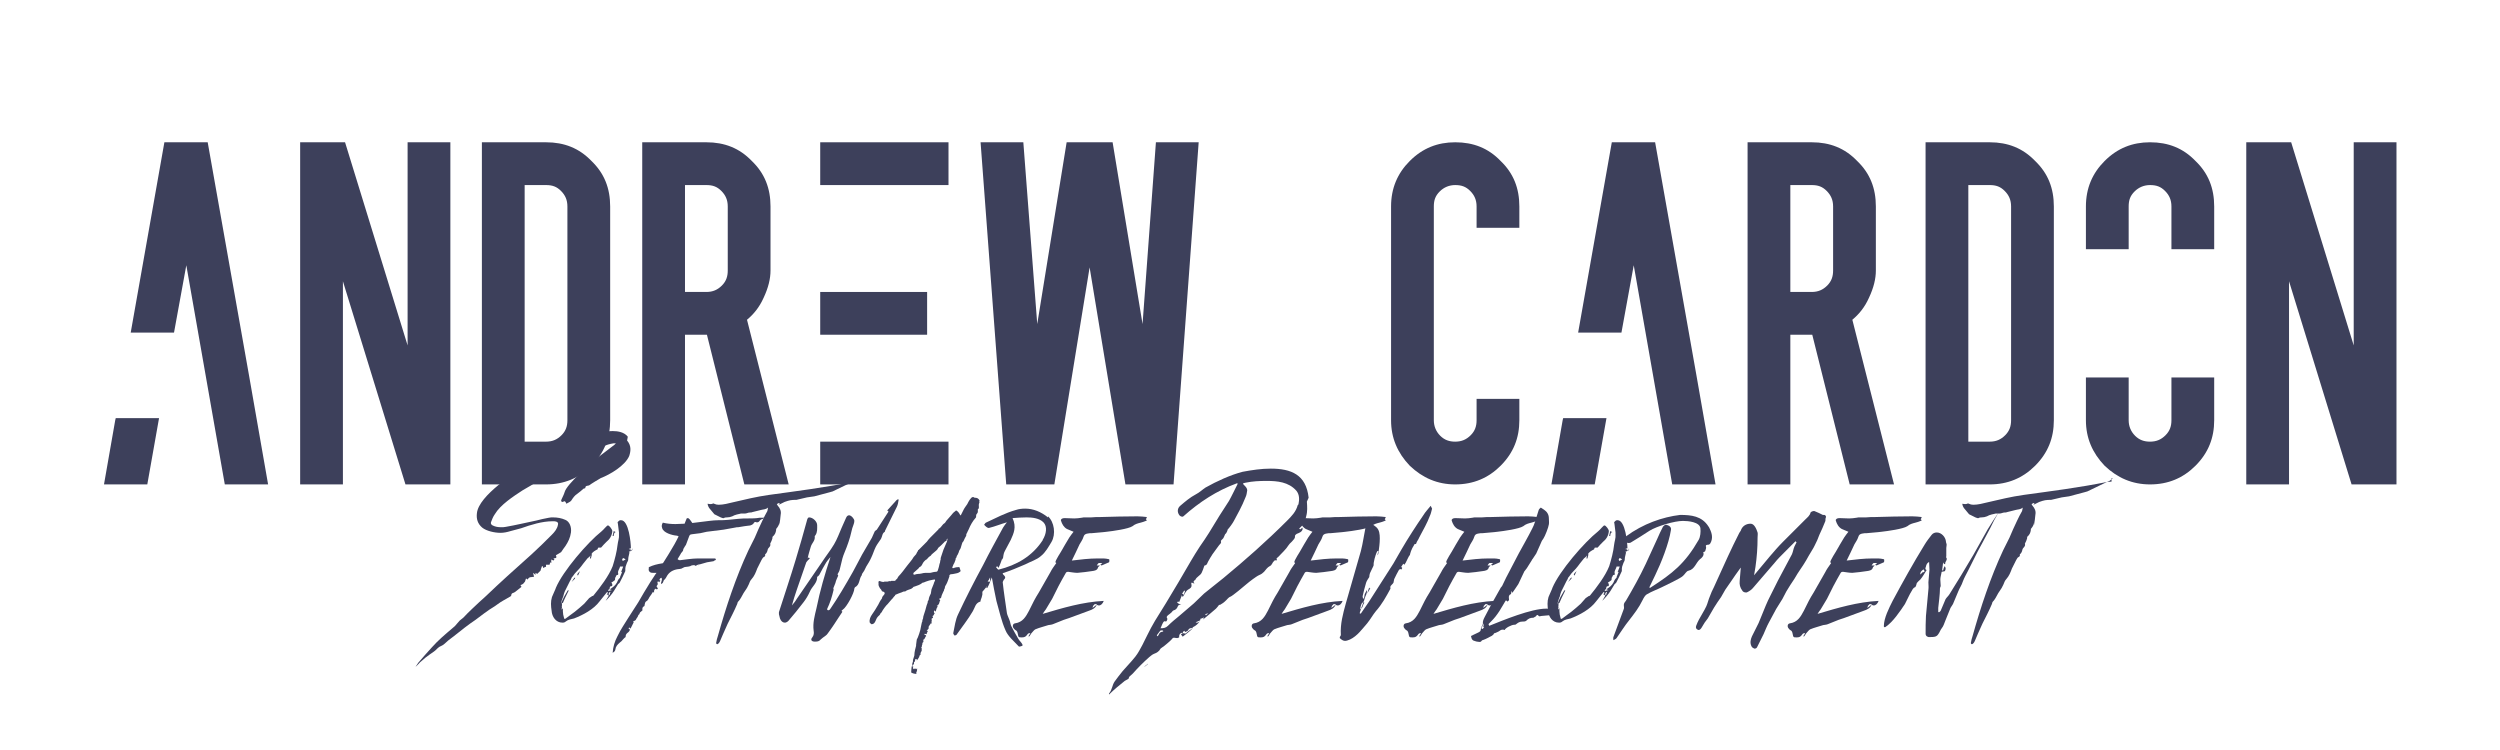 <svg xmlns="http://www.w3.org/2000/svg" xmlns:xlink="http://www.w3.org/1999/xlink" width="500" zoomAndPan="magnify" viewBox="0 0 375 112.5" height="150" preserveAspectRatio="xMidYMid meet" version="1.0"><defs><g/></defs><g fill="#3d405b" fill-opacity="1"><g transform="translate(13.193, 72.662)"><g><path d="M 17.961 -51.32 L 11.465 -51.32 L 6.414 -22.773 L 12.91 -22.773 L 14.754 -32.875 L 20.527 0 L 27.023 0 L 24.215 -16.039 Z M 4.168 -9.941 L 4.09 -9.621 L 2.406 0 L 8.902 0 L 10.664 -9.941 Z M 4.168 -9.941 "/></g></g></g><g fill="#3d405b" fill-opacity="1"><g transform="translate(42.617, 72.662)"><g><path d="M 2.406 -51.32 L 2.406 0 L 8.82 0 L 8.82 -30.473 L 18.203 0 L 24.938 0 L 24.938 -51.32 L 18.523 -51.32 L 18.523 -20.848 L 9.141 -51.32 Z M 2.406 -51.32 "/></g></g></g><g fill="#3d405b" fill-opacity="1"><g transform="translate(69.877, 72.662)"><g><path d="M 2.406 -51.32 L 2.406 0 L 12.027 0 C 14.754 0 17 -0.961 18.844 -2.805 C 20.77 -4.73 21.648 -6.977 21.648 -9.621 L 21.648 -41.695 C 21.648 -44.422 20.77 -46.668 18.844 -48.512 C 17 -50.438 14.754 -51.32 12.027 -51.32 Z M 8.82 -44.902 L 12.027 -44.902 C 12.988 -44.902 13.633 -44.664 14.273 -44.023 C 14.914 -43.379 15.234 -42.66 15.234 -41.695 L 15.234 -9.621 C 15.234 -8.742 14.996 -8.02 14.352 -7.379 C 13.711 -6.734 12.988 -6.414 12.027 -6.414 L 8.82 -6.414 Z M 8.82 -44.902 "/></g></g></g><g fill="#3d405b" fill-opacity="1"><g transform="translate(93.929, 72.662)"><g><path d="M 2.406 -51.32 L 2.406 0 L 8.82 0 L 8.82 -22.453 L 12.109 -22.453 L 17.723 0 L 24.375 0 L 18.121 -24.699 C 19.086 -25.5 19.965 -26.543 20.609 -27.984 C 21.328 -29.508 21.648 -30.871 21.648 -32.074 L 21.648 -41.695 C 21.648 -44.422 20.77 -46.668 18.844 -48.512 C 17 -50.438 14.754 -51.32 12.027 -51.32 Z M 8.82 -44.902 L 12.027 -44.902 C 12.988 -44.902 13.633 -44.664 14.273 -44.023 C 14.914 -43.379 15.234 -42.66 15.234 -41.695 L 15.234 -32.074 C 15.234 -31.191 14.996 -30.473 14.352 -29.828 C 13.711 -29.188 12.988 -28.867 12.027 -28.867 L 8.82 -28.867 Z M 8.82 -44.902 "/></g></g></g><g fill="#3d405b" fill-opacity="1"><g transform="translate(120.627, 72.662)"><g><path d="M 2.406 -51.32 L 2.406 -44.902 L 21.648 -44.902 L 21.648 -51.32 Z M 2.406 -6.414 L 2.406 0 L 21.648 0 L 21.648 -6.414 Z M 2.406 -28.867 L 2.406 -22.453 L 18.441 -22.453 L 18.441 -28.867 Z M 2.406 -28.867 "/></g></g></g><g fill="#3d405b" fill-opacity="1"><g transform="translate(144.68, 72.662)"><g><path d="M 6.254 0 L 13.473 0 L 18.762 -32.555 L 24.137 0 L 31.352 0 L 35.121 -51.32 L 28.707 -51.32 L 26.703 -24.055 L 22.211 -51.32 L 15.316 -51.32 L 10.906 -24.055 L 8.82 -51.32 L 2.406 -51.32 Z M 6.254 0 "/></g></g></g><g fill="#3d405b" fill-opacity="1"><g transform="translate(182.202, 72.662)"><g/></g></g><g fill="#3d405b" fill-opacity="1"><g transform="translate(206.254, 72.662)"><g><path d="M 2.406 -41.695 L 2.406 -9.621 C 2.406 -6.977 3.367 -4.73 5.211 -2.805 C 7.137 -0.961 9.383 0 12.027 0 C 14.754 0 17 -0.961 18.844 -2.805 C 20.77 -4.73 21.648 -6.977 21.648 -9.621 L 21.648 -12.828 L 15.234 -12.828 L 15.234 -9.621 C 15.234 -8.742 14.996 -8.02 14.352 -7.379 C 13.711 -6.734 12.988 -6.414 12.027 -6.414 C 11.145 -6.414 10.426 -6.656 9.781 -7.297 C 9.141 -7.938 8.82 -8.742 8.82 -9.621 L 8.82 -41.695 C 8.82 -42.66 9.062 -43.301 9.703 -43.941 C 10.344 -44.582 11.145 -44.902 12.027 -44.902 C 12.988 -44.902 13.633 -44.664 14.273 -44.023 C 14.914 -43.379 15.234 -42.66 15.234 -41.695 L 15.234 -38.488 L 21.648 -38.488 L 21.648 -41.695 C 21.648 -44.422 20.77 -46.668 18.844 -48.512 C 17 -50.438 14.754 -51.32 12.027 -51.32 C 9.383 -51.32 7.137 -50.438 5.211 -48.512 C 3.367 -46.668 2.406 -44.422 2.406 -41.695 Z M 2.406 -41.695 "/></g></g></g><g fill="#3d405b" fill-opacity="1"><g transform="translate(230.307, 72.662)"><g><path d="M 17.961 -51.32 L 11.465 -51.32 L 6.414 -22.773 L 12.91 -22.773 L 14.754 -32.875 L 20.527 0 L 27.023 0 L 24.215 -16.039 Z M 4.168 -9.941 L 4.09 -9.621 L 2.406 0 L 8.902 0 L 10.664 -9.941 Z M 4.168 -9.941 "/></g></g></g><g fill="#3d405b" fill-opacity="1"><g transform="translate(259.731, 72.662)"><g><path d="M 2.406 -51.32 L 2.406 0 L 8.82 0 L 8.82 -22.453 L 12.109 -22.453 L 17.723 0 L 24.375 0 L 18.121 -24.699 C 19.086 -25.5 19.965 -26.543 20.609 -27.984 C 21.328 -29.508 21.648 -30.871 21.648 -32.074 L 21.648 -41.695 C 21.648 -44.422 20.77 -46.668 18.844 -48.512 C 17 -50.438 14.754 -51.32 12.027 -51.32 Z M 8.82 -44.902 L 12.027 -44.902 C 12.988 -44.902 13.633 -44.664 14.273 -44.023 C 14.914 -43.379 15.234 -42.66 15.234 -41.695 L 15.234 -32.074 C 15.234 -31.191 14.996 -30.473 14.352 -29.828 C 13.711 -29.188 12.988 -28.867 12.027 -28.867 L 8.82 -28.867 Z M 8.82 -44.902 "/></g></g></g><g fill="#3d405b" fill-opacity="1"><g transform="translate(286.429, 72.662)"><g><path d="M 2.406 -51.32 L 2.406 0 L 12.027 0 C 14.754 0 17 -0.961 18.844 -2.805 C 20.77 -4.73 21.648 -6.977 21.648 -9.621 L 21.648 -41.695 C 21.648 -44.422 20.77 -46.668 18.844 -48.512 C 17 -50.438 14.754 -51.32 12.027 -51.32 Z M 8.82 -44.902 L 12.027 -44.902 C 12.988 -44.902 13.633 -44.664 14.273 -44.023 C 14.914 -43.379 15.234 -42.66 15.234 -41.695 L 15.234 -9.621 C 15.234 -8.742 14.996 -8.02 14.352 -7.379 C 13.711 -6.734 12.988 -6.414 12.027 -6.414 L 8.82 -6.414 Z M 8.82 -44.902 "/></g></g></g><g fill="#3d405b" fill-opacity="1"><g transform="translate(310.481, 72.662)"><g><path d="M 2.406 -41.695 L 2.406 -35.281 L 8.82 -35.281 L 8.82 -41.695 C 8.82 -42.66 9.062 -43.301 9.703 -43.941 C 10.344 -44.582 11.145 -44.902 12.027 -44.902 C 12.988 -44.902 13.633 -44.664 14.273 -44.023 C 14.914 -43.379 15.234 -42.66 15.234 -41.695 L 15.234 -35.281 L 21.648 -35.281 L 21.648 -41.695 C 21.648 -44.422 20.77 -46.668 18.844 -48.512 C 17 -50.438 14.754 -51.32 12.027 -51.32 C 9.383 -51.32 7.137 -50.438 5.211 -48.512 C 3.367 -46.668 2.406 -44.422 2.406 -41.695 Z M 2.406 -16.039 L 2.406 -9.621 C 2.406 -6.977 3.367 -4.73 5.211 -2.805 C 7.137 -0.961 9.383 0 12.027 0 C 14.754 0 17 -0.961 18.844 -2.805 C 20.77 -4.73 21.648 -6.977 21.648 -9.621 L 21.648 -16.039 L 15.234 -16.039 L 15.234 -9.621 C 15.234 -8.742 14.996 -8.02 14.352 -7.379 C 13.711 -6.734 12.988 -6.414 12.027 -6.414 C 11.145 -6.414 10.426 -6.656 9.781 -7.297 C 9.141 -7.938 8.82 -8.742 8.82 -9.621 L 8.82 -16.039 Z M 2.406 -16.039 "/></g></g></g><g fill="#3d405b" fill-opacity="1"><g transform="translate(334.534, 72.662)"><g><path d="M 2.406 -51.32 L 2.406 0 L 8.82 0 L 8.82 -30.473 L 18.203 0 L 24.938 0 L 24.938 -51.32 L 18.523 -51.32 L 18.523 -20.848 L 9.141 -51.32 Z M 2.406 -51.32 "/></g></g></g><g fill="#3d405b" fill-opacity="1"><g transform="translate(68.748, 92.082)"><g><path d="M 15.789 -21.945 C 16.105 -22.105 16.422 -22.262 16.738 -22.473 C 17.211 -22.789 17.84 -22.895 18.051 -23.527 C 18.051 -23.578 18.105 -23.633 18.156 -23.684 L 19.422 -24.316 C 19.684 -24.422 20 -24.473 20.316 -24.578 C 21.262 -24.945 22.211 -25.422 23.262 -25.578 L 23.633 -25.578 L 23.422 -25.367 C 22.895 -24.945 22.367 -24.578 21.84 -24.156 C 21.473 -23.895 21.156 -23.633 20.789 -23.367 C 19.84 -22.527 16.262 -19.473 15.945 -18.262 C 15.844 -17.895 15.633 -17.527 15.473 -17.156 C 15.473 -17.105 15.422 -17.051 15.422 -17 C 15.422 -16.84 15.527 -16.789 15.684 -16.789 C 15.789 -16.84 15.844 -16.895 15.895 -16.895 C 16 -16.895 16.105 -16.789 16.156 -16.633 C 16.156 -16.578 16.211 -16.527 16.211 -16.527 C 16.473 -16.684 16.789 -16.789 16.945 -17 C 17.211 -17.422 17.473 -17.789 17.895 -18.051 C 18.211 -18.262 18.473 -18.527 18.789 -18.789 C 18.84 -18.789 19.051 -18.84 19.051 -18.895 C 19.051 -19.316 19.473 -19.156 19.684 -19.316 C 19.789 -19.422 21.156 -20.262 21.367 -20.367 C 22.738 -20.895 25 -22.211 25.633 -23.684 C 25.895 -24.473 25.945 -25.262 25.316 -26 L 25.422 -26.578 C 24.895 -27.262 23.945 -27.422 23.156 -27.422 C 22.684 -27.422 20.578 -27.316 20.316 -26.84 C 20.262 -26.633 20.105 -26.578 19.945 -26.527 C 18.262 -25.895 16.527 -25.422 14.895 -24.633 C 14.051 -24.211 13.211 -23.84 12.367 -23.422 L 10.633 -22.473 C 8.578 -21.316 3.051 -17.738 2.789 -15.105 C 2.684 -14.262 2.895 -13.527 3.578 -12.945 C 4.211 -12.422 5.473 -12.156 6.316 -12.156 C 6.844 -12.156 7.316 -12.262 7.844 -12.422 C 8.367 -12.578 8.895 -12.684 9.422 -12.844 C 10.895 -13.367 12.578 -13.895 14.156 -13.895 C 14.316 -13.895 14.527 -13.895 14.684 -13.844 C 14.945 -13.738 15 -13.633 14.945 -13.367 C 14.844 -12.789 14.473 -12.316 14.051 -11.895 C 13.051 -10.895 12.051 -9.895 11 -8.945 C 9.789 -7.844 8.527 -6.738 7.316 -5.633 C 6.262 -4.684 5.211 -3.684 4.156 -2.684 C 3.473 -2.051 2.738 -1.422 2.051 -0.738 C 1.578 -0.316 1.156 0.156 0.738 0.578 C 0.578 0.738 0.367 0.844 0.211 1 C -0.051 1.262 -0.262 1.578 -0.527 1.844 L -1.633 2.789 C -1.895 3.051 -2.211 3.262 -2.473 3.527 C -3 4 -3.473 4.473 -3.949 5 C -4.633 5.738 -5.316 6.527 -6 7.316 C -6.156 7.527 -6.262 7.738 -6.422 7.945 C -6.156 7.738 -5.945 7.473 -5.738 7.262 C -5.473 7.051 -5.211 6.789 -4.949 6.578 C -4.527 6.262 -4.105 5.945 -3.633 5.633 C -3.262 5.367 -3.051 5 -2.633 4.844 C -2.211 4.684 -1.895 4.316 -1.527 4 C -1.211 3.789 -0.949 3.527 -0.633 3.316 C 0.422 2.473 1.473 1.633 2.578 0.895 C 3.051 0.527 4.738 -0.738 5.156 -0.949 C 5.684 -1.262 6.156 -1.684 6.738 -2 L 7.844 -2.633 C 7.895 -2.684 7.945 -2.738 7.945 -2.789 C 7.945 -3 8.051 -3.105 8.262 -3.156 C 8.422 -3.211 8.578 -3.316 8.684 -3.422 L 9.473 -4.051 C 9.422 -4.156 9.367 -4.262 9.316 -4.316 C 9.473 -4.367 9.633 -4.422 9.738 -4.527 C 9.844 -4.633 9.895 -4.738 10 -4.844 L 10.156 -5.316 C 10.211 -5.262 10.316 -5.211 10.422 -5.156 C 10.578 -5.633 11.051 -5.473 11.367 -5.578 C 11.316 -5.738 11.262 -5.895 11.211 -6.156 C 11.367 -6.051 11.473 -5.945 11.578 -5.844 L 11.578 -6.156 C 11.633 -6.105 11.738 -6.051 11.844 -6 L 12.316 -6.473 C 12.367 -6.527 12.367 -6.578 12.367 -6.633 L 12.527 -7.105 C 12.527 -7.156 12.578 -7.156 12.633 -7.156 L 12.684 -7.105 C 12.684 -6.945 12.738 -6.895 12.789 -6.895 C 12.789 -6.895 12.895 -6.945 12.945 -7 C 13 -7.051 13.105 -7.051 13.156 -7.051 L 13.156 -7.367 L 13.684 -7.367 C 13.684 -7.422 13.738 -7.578 13.789 -7.738 C 13.844 -7.684 13.895 -7.684 13.945 -7.633 L 13.945 -8.156 L 14.262 -8 L 14.422 -8.156 L 14.262 -8.316 C 14.738 -8.367 14.789 -8.422 14.633 -8.789 L 15.422 -9.262 C 15.633 -9.578 15.844 -9.895 16.051 -10.156 C 16.473 -10.789 16.789 -11.422 16.895 -12.211 C 17 -13.051 16.684 -13.844 16.051 -14.105 C 15.473 -14.367 14.844 -14.473 14.211 -14.473 C 14 -14.473 13.789 -14.473 13.578 -14.422 C 12.945 -14.316 12.316 -14.156 11.684 -14 C 10.156 -13.684 8.633 -13.316 7.105 -13.051 C 6.895 -13 6.633 -13 6.422 -13 C 6 -13 5.578 -13.051 5.156 -13.262 C 4.949 -13.367 4.844 -13.527 4.895 -13.738 C 5.051 -14.156 5.211 -14.578 5.473 -14.945 C 6.316 -16.367 8.262 -17.633 9.633 -18.527 C 10.051 -18.789 10.473 -19 10.895 -19.262 C 11.156 -19.422 11.367 -19.578 11.633 -19.684 C 11.895 -19.84 12.211 -19.945 12.473 -20.105 L 14.051 -21.051 C 14.633 -21.367 15.211 -21.633 15.789 -21.945 Z M 15.789 -21.945 "/></g></g></g><g fill="#3d405b" fill-opacity="1"><g transform="translate(85.479, 92.082)"><g><path d="M -2.738 -0.473 C -2.684 0.422 -2.105 1.316 -1.105 1.316 C -0.895 1.316 -0.738 1.262 -0.633 1.156 C -0.262 0.844 0.211 0.789 0.633 0.684 C 2 0.156 3.578 -0.684 4.473 -1.895 C 4.844 -2.316 5.156 -2.789 5.527 -3.211 C 5.633 -3.367 5.684 -3.262 5.684 -3.105 L 5.527 -2.949 C 5.633 -2.895 5.738 -2.844 5.844 -2.738 L 5.367 -1.949 C 5.789 -2.367 6.316 -2.949 6.633 -3.473 C 6.844 -3.789 7 -4.105 7.211 -4.422 C 7.262 -4.527 7.422 -4.578 7.473 -4.684 C 7.789 -5.262 8.051 -5.844 8.316 -6.422 L 8.316 -6.578 C 8.316 -6.738 8.316 -6.945 8.367 -7.105 C 8.473 -7.367 8.527 -7.633 8.684 -7.895 C 8.789 -8.051 8.738 -8.316 8.789 -8.527 C 8.844 -8.738 8.895 -8.945 8.945 -9.211 L 8.844 -9.316 C 9 -9.367 9.156 -9.422 9.316 -9.527 C 9.367 -9.578 9.367 -9.633 9.367 -9.684 L 9.422 -9.684 L 9.367 -9.844 L 9.367 -9.684 C 9.316 -9.633 9.262 -9.578 9.105 -9.473 C 9.156 -9.684 9.105 -9.684 9 -9.684 C 8.945 -9.684 8.895 -9.684 8.844 -9.738 C 9 -9.789 9.105 -9.844 9.156 -9.844 C 9.156 -10.633 8.844 -14.051 7.684 -14.051 C 7.578 -14.051 7.473 -14.051 7.422 -14 C 7.316 -13.945 7.262 -13.844 7.156 -13.738 C 7.156 -13.684 7.211 -13.578 7.211 -13.473 L 7.367 -12.211 L 7.367 -11.895 C 7.422 -11.367 7.211 -10.895 7.156 -10.367 C 7.051 -9.367 6.738 -8.156 6.422 -7.156 C 5.844 -5.684 4.527 -3.949 3.527 -2.738 C 3.473 -2.684 3.422 -2.684 3.367 -2.684 L 2.895 -2.367 C 2.633 -2.105 2.422 -1.789 2.156 -1.527 C 1.684 -1.105 1.211 -0.684 0.738 -0.316 C 0.262 0.051 -0.211 0.367 -0.684 0.738 L -0.844 0.738 L -1 0.105 C -1.051 -0.211 -1.051 -0.527 -1.051 -0.844 L -1.262 -0.633 C -1.211 -0.844 -1.156 -1 -1.211 -1.105 C -1.156 -1.262 -1.211 -1.473 -1.156 -1.633 L -1.051 -1.633 C -0.844 -2.156 -0.578 -2.684 -0.316 -3.211 L -0.156 -3.527 L -0.316 -3.527 C -0.684 -2.844 -1.156 -2.211 -1.316 -1.422 C -1.316 -1.844 -1.156 -2.156 -1.051 -2.473 C -1 -2.578 -0.949 -2.684 -0.949 -2.789 C -0.844 -3.211 -0.684 -3.578 -0.473 -3.949 L 0 -4.895 C 0.051 -5 0.105 -5.105 0.211 -5.262 C 0.211 -5.262 0.211 -5.367 0.262 -5.422 C 0.316 -5.527 0.422 -5.578 0.473 -5.684 C 0.578 -5.789 0.633 -5.945 0.738 -6.051 C 0.949 -6.316 1.211 -6.527 1.422 -6.789 C 1.633 -7 1.789 -7.262 2 -7.527 L 2.633 -8.316 C 2.789 -8.473 3 -8.578 3.105 -8.789 L 3 -8.316 L 3.156 -8.316 L 3.316 -8.945 L 3.211 -8.945 C 3.422 -9.316 3.844 -9.527 4.156 -9.684 C 4.211 -9.895 4.211 -9.945 4.367 -9.945 L 4.684 -9.945 C 4.949 -10.262 5.211 -10.527 5.473 -10.789 C 6 -11.211 6.316 -11.738 6.367 -12.422 C 6.367 -12.684 5.895 -13.262 5.738 -13.262 C 5.684 -13.262 5.633 -13.262 5.578 -13.211 L 5.262 -12.895 C 5.105 -12.738 4.949 -12.527 4.738 -12.367 C 2.684 -10.738 -1.051 -6.422 -2.105 -3.895 C -2.105 -3.844 -2.156 -3.789 -2.156 -3.738 C -2.316 -3.316 -2.527 -2.949 -2.684 -2.527 C -2.895 -1.844 -2.844 -1.156 -2.738 -0.473 Z M 5.945 -3.684 C 6 -3.949 5.945 -4.156 6.262 -4.156 C 6.422 -4.156 6.422 -4.527 6.211 -4.684 C 6.367 -4.789 6.578 -4.895 6.738 -5.051 C 6.789 -5.105 6.789 -5.262 6.789 -5.422 C 6.945 -5.527 6.895 -5.895 7.211 -5.844 C 7.211 -5.844 7.262 -5.945 7.262 -6 C 7.105 -6.422 7.473 -6.738 7.527 -7.105 L 8 -7.105 C 7.895 -6.789 7.789 -6.527 7.684 -6.262 L 7.844 -6.316 L 7.527 -5.527 L 7.527 -5.422 C 7.262 -5.211 7.156 -4.949 7.051 -4.684 C 6.945 -4.473 6.789 -4.316 6.633 -4.156 C 6.422 -4 6.262 -3.844 6 -3.684 C 6.051 -3.633 6.156 -3.633 6.316 -3.578 L 5.738 -3.422 C 5.789 -3.633 5.789 -3.684 5.945 -3.684 Z M 8 -8.367 C 8.105 -8.367 8.211 -8.262 8.367 -8.156 L 7.945 -7.945 L 7.895 -8 C 7.895 -8.051 7.844 -8.105 7.844 -8.156 C 7.895 -8.262 7.945 -8.367 8 -8.367 Z M 6.422 -11.738 L 6.422 -11.684 L 6.578 -11.684 C 6.578 -11.895 6.633 -12.262 6.895 -12.262 L 6.578 -12.422 C 6.527 -12.156 6.473 -11.945 6.422 -11.738 Z M 1.211 -5.738 C 1.316 -6 1.422 -6.211 1.527 -6.422 C 1.051 -5.945 1.051 -5.945 1.211 -5.738 Z M 0.738 -5.262 C 0.789 -5.316 0.789 -5.422 0.789 -5.473 C 0.738 -5.422 0.684 -5.422 0.633 -5.367 L 0.262 -4.789 Z M 5.789 -2.949 L 5.945 -3.262 L 6.105 -3.262 C 6.051 -3.156 6 -3.051 5.945 -2.789 Z M 5.789 -2.949 "/></g></g></g><g fill="#3d405b" fill-opacity="1"><g transform="translate(95.108, 92.082)"><g><path d="M 7.895 -14.316 L 7.578 -13.527 C 7.105 -13.527 6.684 -13.473 6.211 -13.473 C 5.578 -13.473 4.949 -13.527 4.316 -13.684 C 4.156 -13.422 4.105 -13.156 4.211 -12.895 C 4.367 -12.156 5.738 -11.789 6.367 -11.738 C 6.473 -11.738 6.578 -11.684 6.684 -11.633 C 6.473 -11.211 6.262 -10.789 6.051 -10.422 C 5.789 -9.945 5.473 -9.473 5.211 -9 L 4.422 -7.738 C 4.367 -7.633 4.316 -7.578 4.211 -7.578 C 3.527 -7.473 2.844 -7.316 2.211 -7 L 2.211 -6.844 C 2.156 -6.527 2.211 -6.367 2.473 -6.211 C 2.578 -6.156 2.738 -6.156 2.844 -6.156 L 3.367 -6.156 C 3.316 -6.051 3.262 -6 3.211 -5.945 C 2.949 -5.527 2.684 -5.156 2.422 -4.738 C 1.789 -3.738 1.211 -2.738 0.633 -1.738 L -0.789 0.473 C -1.367 1.422 -2 2.316 -2.473 3.316 C -2.895 4.105 -3.156 4.949 -3.211 5.844 C -3.105 5.738 -2.949 5.684 -2.895 5.578 C -2.789 5.422 -2.789 5.211 -2.738 5.051 C -2.578 4.633 -2.211 4.367 -1.895 4.105 C -1.684 3.895 -1.527 3.633 -1.262 3.473 L -1.262 3.367 C -1.262 3.051 -1.051 2.895 -0.844 2.738 C -0.738 2.633 -0.633 2.527 -0.633 2.316 C -0.684 2.262 -0.895 2.262 -0.789 2.105 C -0.684 1.949 -0.633 2.156 -0.527 2.211 L -0.051 1.262 L -0.156 1.156 C 0 1.051 0.211 1 0.262 0.895 C 0.367 0.633 0.578 0.473 0.633 0.211 C 0.633 0.156 0.738 0.105 0.789 0.051 C 0.844 -0.051 0.844 -0.156 0.895 -0.211 C 1 -0.316 1.156 -0.422 1.262 -0.527 C 1.211 -0.844 1.262 -1.051 1.527 -1.156 C 1.578 -1.156 1.578 -1.262 1.578 -1.316 C 1.633 -1.527 1.633 -1.789 1.844 -1.895 C 2.156 -2.051 2.211 -2.422 2.422 -2.684 C 2.578 -2.844 2.684 -3.105 2.844 -3.316 L 3 -3.156 L 3 -3.473 L 3.156 -3.789 C 3.262 -3.738 3.316 -3.684 3.422 -3.684 C 3.473 -3.684 3.527 -3.738 3.578 -3.789 C 3.473 -3.949 3.422 -4.051 3.367 -4.156 C 3.473 -4.316 3.633 -4.422 3.527 -4.633 C 3.473 -4.684 3.527 -4.789 3.578 -4.895 C 3.684 -4.844 3.738 -4.789 3.789 -4.738 L 3.949 -5.051 L 3.789 -5.051 C 3.844 -5.211 3.895 -5.367 4.105 -5.422 C 4.316 -5.105 4 -4.789 4.051 -4.473 C 4.262 -4.578 4.316 -4.633 4.367 -4.789 C 4.422 -4.895 4.422 -5 4.473 -5.051 C 4.738 -5.262 4.844 -5.527 5 -5.789 C 5.422 -6.422 6.105 -6.684 6.844 -6.738 C 7 -6.738 7.156 -6.789 7.316 -6.895 C 7.473 -7 7.633 -7.051 7.789 -7.051 C 8 -7.051 8.211 -7.105 8.422 -7.156 C 8.578 -7.262 8.789 -7.316 9 -7.316 C 9.051 -7.316 9.156 -7.262 9.211 -7.211 L 9.316 -7.211 C 9.367 -7.262 9.422 -7.367 9.527 -7.367 L 9.633 -7.262 L 9.633 -7.422 L 9.844 -7.422 L 10.945 -7.738 L 11.895 -7.895 C 11.945 -7.895 12 -7.945 12.051 -8 C 12.156 -8.051 12.316 -8.051 12.262 -8.211 C 12.211 -8.316 12.156 -8.316 12.105 -8.316 L 9.578 -8.316 C 9.105 -8.316 8.633 -8.262 8.156 -8.211 L 6.895 -8.051 C 6.738 -8.051 6.633 -8.105 6.527 -8.211 L 7 -9 C 7 -9.051 7.051 -9.051 7.051 -9.105 C 7.156 -9.262 7.367 -9.422 7.367 -9.578 C 7.367 -9.789 7.527 -9.895 7.578 -10.051 C 7.633 -10.156 7.738 -10.262 7.789 -10.367 L 8.262 -11.633 C 8.367 -11.895 8.422 -11.895 8.684 -11.945 L 9.945 -12.105 C 10.262 -12.156 10.578 -12.262 10.895 -12.316 L 13.422 -12.633 L 15.156 -12.945 C 15.316 -13 15.473 -13 15.633 -13 L 16.578 -13.156 C 16.84 -13.211 17.156 -13.211 17.422 -13.262 C 17.578 -13.316 17.738 -13.367 17.895 -13.527 C 17.945 -13.633 18.051 -13.789 18.211 -13.789 C 18.262 -13.789 18.316 -13.738 18.367 -13.738 C 18.473 -13.684 18.738 -13.789 18.789 -13.895 C 18.945 -14.156 19.156 -14.211 19.367 -14.262 C 19.473 -14.316 19.527 -14.422 19.473 -14.578 L 19.473 -14.422 L 18.84 -14.422 C 18.262 -14.316 17.684 -14.316 17.105 -14.316 C 16.633 -14.316 16.156 -14.316 15.684 -14.262 L 14.105 -14.105 C 13.633 -14.051 13.156 -14.051 12.684 -14.051 C 12.211 -14.051 11.738 -14 11.262 -13.945 L 8.738 -13.633 C 8.578 -13.844 8.473 -14.051 8.316 -14.211 C 8.211 -14.316 8.156 -14.367 8.051 -14.367 C 8.051 -14.367 8 -14.367 7.895 -14.316 Z M 7.895 -14.316 "/></g></g></g><g fill="#3d405b" fill-opacity="1"><g transform="translate(108.788, 92.082)"><g><path d="M -2.633 -16.527 L -2.633 -16.367 C -2.578 -16.211 -2.527 -16.051 -2.422 -15.895 L -1.633 -14.945 L -0.684 -14.473 C -0.527 -14.422 -0.316 -14.316 -0.211 -14.367 C -0.051 -14.473 0.105 -14.473 0.262 -14.473 C 0.527 -14.473 0.789 -14.527 1.051 -14.633 L 1.367 -14.789 C 1.633 -14.895 1.895 -14.945 2.156 -15 C 2.262 -15.051 2.367 -15.051 2.473 -15.051 L 2.949 -15.051 C 3.211 -15.051 3.422 -15.211 3.738 -15.211 L 3.895 -15.211 C 3.949 -15.211 4 -15.262 4.051 -15.262 L 5.316 -15.578 C 5.684 -15.684 6.051 -15.633 6.422 -15.945 C 6.367 -15.738 6.367 -15.578 6.316 -15.422 C 6.051 -14.945 5.789 -14.473 5.578 -14 C 5.156 -13.156 4.789 -12.262 4.422 -11.422 L 3.473 -9.527 C 1.578 -5.473 0.105 -1 -1.105 3.316 C -1.211 3.633 -1.316 4 -1.367 4.367 C -1.367 4.422 -1.316 4.527 -1.262 4.527 C -1.211 4.578 -1.105 4.527 -1.051 4.473 C -0.949 4.367 -0.844 4.262 -0.789 4.105 L -0.316 3 C -0.105 2.473 0.156 2 0.367 1.473 C 0.844 0.527 1.367 -0.473 1.789 -1.473 C 1.844 -1.578 1.844 -1.738 1.895 -1.789 C 2.262 -2.156 2.473 -2.633 2.738 -3.105 C 2.895 -3.367 3.105 -3.633 3.262 -3.895 C 3.367 -4.051 3.422 -4.262 3.527 -4.422 C 3.633 -4.684 3.738 -5 3.949 -5.211 C 4.367 -5.684 4.578 -6.211 4.789 -6.789 L 5.422 -8.051 C 5.527 -8.211 5.633 -8.473 5.789 -8.527 C 5.945 -8.578 5.945 -8.684 6 -8.789 C 6 -8.844 5.945 -8.945 6 -8.945 C 6.211 -9.105 6.316 -9.367 6.367 -9.633 C 6.422 -9.945 6.895 -10.105 6.738 -10.527 C 6.738 -10.527 6.789 -10.578 6.789 -10.633 C 6.895 -10.844 7 -11.051 7.051 -11.262 C 7.105 -11.367 7.051 -11.527 7.105 -11.578 C 7.422 -11.844 7.578 -12.156 7.633 -12.578 L 7.633 -12.738 C 7.844 -13 8.051 -13.262 8.105 -13.633 L 8.105 -13.316 C 8.211 -13.844 8.262 -14.367 8.316 -14.895 C 8.422 -15.422 8.211 -15.844 7.895 -16.211 C 7.844 -16.262 7.789 -16.367 7.738 -16.473 L 8.051 -16.633 L 8.211 -16.633 L 8 -16.422 L 8.156 -16.422 C 8.422 -16.527 8.633 -16.684 8.895 -16.789 C 9.633 -17.051 9.895 -17.105 10.684 -17.105 C 11.211 -17.211 11.738 -17.367 12.262 -17.473 L 13.367 -17.633 L 15.738 -18.262 C 15.844 -18.316 16 -18.316 16.105 -18.367 L 19.051 -19.789 C 19.316 -19.789 19.527 -19.84 19.738 -19.84 L 19.738 -20.211 C 19.789 -20.262 19.895 -20.316 19.945 -20.367 L 19.738 -20.367 L 19.738 -20.211 C 19.633 -20.105 19.527 -20 19.422 -19.945 L 19.051 -19.789 C 14.895 -18.945 10.738 -18.422 6.527 -17.84 C 4.684 -17.578 2.949 -17.156 1.156 -16.738 C 0.527 -16.578 -0.316 -16.367 -1 -16.367 C -1.211 -16.367 -1.473 -16.422 -1.684 -16.527 C -1.738 -16.578 -1.844 -16.578 -1.895 -16.527 C -2 -16.473 -2.105 -16.473 -2.211 -16.473 C -2.316 -16.473 -2.473 -16.473 -2.633 -16.527 Z M -2.633 -16.527 "/></g></g></g><g fill="#3d405b" fill-opacity="1"><g transform="translate(117.996, 92.082)"><g><path d="M 13.211 -12.367 C 13.051 -12.051 12.945 -11.738 12.789 -11.422 C 12.316 -10.578 11.789 -9.738 11.316 -8.895 C 10.844 -8.051 10.422 -7.156 9.945 -6.316 C 8.844 -4.367 7.738 -2.473 6.473 -0.633 C 6.422 -0.578 6.316 -0.578 6.211 -0.527 L 6.051 -0.684 C 6.527 -1.684 6.789 -2.527 7.051 -3.633 C 7.051 -3.684 7 -3.789 7 -3.844 L 7.316 -4.633 C 7.367 -4.844 7.422 -5.051 7.527 -5.262 C 7.578 -5.422 7.684 -5.578 7.738 -5.738 C 7.738 -5.789 7.633 -5.895 7.633 -5.945 C 7.738 -6.156 7.895 -6.367 7.945 -6.578 C 8.105 -7.156 8.211 -7.738 8.367 -8.316 C 8.527 -8.895 8.789 -9.422 9 -10 C 9.211 -10.527 9.367 -11.051 9.527 -11.578 L 9.844 -12.844 C 9.945 -13.211 10.156 -13.578 10.156 -13.945 C 10.156 -14.262 9.684 -14.789 9.367 -14.789 C 9.156 -14.789 9 -14.633 8.895 -14.367 L 8.262 -12.945 C 7.895 -12.105 7.578 -11.211 7.105 -10.422 C 6.578 -9.527 5.895 -8.684 5.316 -7.789 L 1.527 -2.262 C 1.316 -1.895 1.051 -1.578 0.789 -1.262 C 1 -2.051 1.262 -2.844 1.527 -3.633 L 2.949 -7.738 C 3 -7.844 3.105 -7.895 3.156 -8 L 3.473 -8.316 L 3.316 -8.473 L 3.156 -8.316 C 3.262 -8.945 3.473 -9.527 3.633 -10.105 C 3.789 -10.633 4.316 -11 4.211 -11.633 C 4.211 -11.684 4.262 -11.738 4.316 -11.789 C 4.633 -12.262 4.578 -12.789 4.578 -13.316 C 4.578 -13.844 3.949 -14.473 3.367 -14.473 C 3.211 -14.473 3.105 -14.316 3 -13.844 C 2.473 -11.945 1.949 -10.051 1.367 -8.156 C 0.578 -5.527 -0.316 -2.895 -1.156 -0.262 L -1.156 0.051 L -1 0.684 C -0.844 1.105 -0.578 1.316 -0.262 1.316 C -0.105 1.316 0.105 1.211 0.262 1.051 C 1.051 0.156 1.789 -0.789 2.527 -1.738 C 2.895 -2.211 3.211 -2.738 3.473 -3.316 C 3.789 -4.105 4.633 -4.633 4.578 -5.578 L 4.633 -5.578 C 4.738 -5.684 4.895 -5.789 4.949 -5.945 C 5.262 -6.527 5.578 -7.156 5.945 -7.738 C 6.105 -8 6.316 -8.211 6.578 -8.527 C 5.738 -6 5 -3.473 4.473 -0.844 C 4.211 0.262 3.895 1.367 4.051 2.527 C 4.105 2.844 4.105 3.211 3.844 3.527 C 3.578 3.844 3.684 4.105 4.105 4.156 L 4.367 4.156 C 4.633 4.156 4.895 4.105 5.105 3.844 C 5.211 3.738 5.316 3.684 5.422 3.578 C 5.684 3.367 6 3.211 6.156 2.949 C 6.789 2.105 7.367 1.211 7.945 0.316 L 8.262 -0.156 C 8.316 -0.211 8.367 -0.316 8.367 -0.316 C 8.105 -0.473 8.316 -0.527 8.422 -0.633 C 9 -1 10.156 -3.156 10.156 -3.789 C 10.156 -3.844 10.211 -3.949 10.262 -4 C 11 -4.367 10.844 -5.262 11.262 -5.789 C 11.316 -5.844 11.262 -5.945 11.316 -6 L 11.633 -6.473 L 11.945 -7.105 C 12.211 -7.527 12.473 -7.945 12.684 -8.422 C 12.945 -8.945 13.105 -9.527 13.367 -10.051 C 13.578 -10.473 13.895 -10.844 14.156 -11.262 C 14.367 -11.633 14.316 -12.105 14.738 -12.316 L 14.738 -12.422 C 15.316 -13.633 15.945 -14.844 16.527 -16.051 C 16.684 -16.367 16.738 -16.738 16.789 -17.051 C 16.789 -17.105 16.789 -17.156 16.738 -17.211 C 16.633 -17.156 16.527 -17.105 16.473 -17.051 L 15.051 -15.473 L 15.211 -15.473 C 15.211 -15.422 15.262 -15.367 15.262 -15.316 L 13.527 -12.633 C 13.422 -12.527 13.262 -12.473 13.211 -12.367 Z M 13.211 -12.367 "/></g></g></g><g fill="#3d405b" fill-opacity="1"><g transform="translate(130.781, 92.082)"><g><path d="M -0.316 1.316 L -0.156 1.473 C -0.051 1.578 -0.051 1.578 0.105 1.527 C 0.316 1.473 0.422 1.316 0.527 1.105 C 0.633 0.844 0.738 0.578 0.949 0.367 C 1.051 0.262 1.211 0.156 1.262 0 C 1.262 -0.051 1.316 -0.105 1.367 -0.156 C 1.422 -0.211 1.473 -0.211 1.473 -0.262 C 1.578 -0.527 2.156 -1.316 2.367 -1.473 C 2.578 -1.684 2.738 -1.949 2.949 -2.156 C 3.156 -2.316 3.262 -2.578 3.473 -2.738 C 3.473 -2.895 3.633 -2.895 3.738 -2.949 C 3.895 -3 4.051 -3.105 4.262 -3.156 C 4.527 -3.211 4.738 -3.422 5 -3.367 C 5.262 -3.578 5.578 -3.633 5.844 -3.738 C 5.945 -3.789 6.051 -3.844 6.156 -3.949 C 6.211 -4.051 6.316 -4.105 6.422 -4.105 C 6.633 -4.156 6.789 -4.262 7 -4.316 C 7.156 -4.367 7.316 -4.473 7.473 -4.578 C 7.527 -4.633 7.578 -4.684 7.633 -4.684 C 7.789 -4.684 7.945 -4.789 8.105 -4.844 L 8.578 -5 C 8.844 -5.051 9.211 -5.156 9.473 -5.156 L 9.473 -5 C 9.367 -4.844 9.316 -4.633 9.262 -4.473 L 8.945 -3.684 C 8.895 -3.473 8.895 -3.262 8.844 -3.051 C 8.738 -2.844 8.527 -2.422 8.527 -2.156 C 8.527 -2.105 8.473 -2 8.422 -1.949 C 8.367 -1.895 8.367 -1.789 8.367 -1.684 C 8.316 -1.527 8.262 -1.422 8.211 -1.262 C 8.105 -0.844 7.945 -0.262 7.789 0.156 C 7.738 0.316 7.684 0.473 7.684 0.633 C 7.684 0.789 7.527 0.895 7.578 1.105 C 7.473 1.262 7.473 1.473 7.422 1.633 L 7.262 2.422 C 7.156 2.789 7.051 3.156 6.895 3.527 L 6.738 3.844 C 6.684 4.105 6.684 4.367 6.633 4.633 L 6.633 4.789 L 6.473 5.422 C 6.422 5.684 6.367 5.945 6.367 6.262 C 6.367 6.316 6.316 6.367 6.316 6.422 C 6.262 6.633 6.156 6.844 6.156 7.051 L 6.156 7.211 C 6.051 7.367 6.051 7.527 6.051 7.684 C 6.051 7.738 6.051 7.789 6 7.844 C 5.945 7.895 5.895 8.684 5.895 8.789 C 6.156 8.945 6.422 9 6.684 9 C 6.684 8.895 6.633 8.789 6.684 8.738 C 6.789 8.578 6.789 8.367 6.789 8.156 L 6.633 8.316 L 6.473 8.156 L 6.316 8.316 L 6.156 8.156 L 6.156 8.051 C 6.211 8 6.211 7.945 6.211 7.895 L 6.051 7.895 C 6.105 7.844 6.105 7.684 6.156 7.633 C 6.211 7.578 6.211 7.578 6.316 7.578 L 6.316 7.262 L 6.473 7.105 C 6.473 6.844 6.473 6.789 6.578 6.789 L 6.738 6.789 L 6.738 7 C 6.895 6.738 7.105 6.578 7.156 6.262 C 7.156 6.211 7.262 6.156 7.316 6.105 C 7.262 5.945 7.316 5.789 7.422 5.633 C 7.473 5.578 7.473 5.527 7.473 5.473 L 7.473 5.105 L 7.367 5.105 C 7.422 5.051 7.473 5 7.473 4.949 C 7.527 4.895 7.473 4.789 7.527 4.684 C 7.578 4.633 7.578 4.527 7.578 4.422 C 7.578 4.316 7.633 4.316 7.684 4.262 C 7.738 4.211 7.738 4.105 7.738 4.051 C 7.738 4 7.684 3.949 7.684 3.895 C 8 3.789 7.945 3.473 8.156 3.316 C 8.105 3.211 8.051 3.105 7.895 3.156 L 7.895 3 C 8 3 8.105 3 8.262 3.051 C 8.156 2.844 8.316 2.789 8.367 2.684 L 8.367 2.578 L 8.211 2.422 C 8.367 2.473 8.367 2.316 8.473 2.262 C 8.578 2.156 8.473 2 8.527 1.895 L 8.844 1.422 L 9 1.422 C 9.051 1.316 9 1.262 8.844 1.262 L 9 1.105 C 8.945 0.949 8.945 0.789 9 0.633 L 9.156 0.633 C 9.156 0.527 9.211 0.422 9.051 0.316 C 9.316 0.316 9.262 0.051 9.422 -0.051 C 9.262 -0.262 9.262 -0.367 9.422 -0.527 C 9.473 -0.473 9.527 -0.422 9.578 -0.316 C 9.633 -0.473 9.633 -0.633 9.684 -0.738 C 9.738 -0.844 9.738 -1 9.895 -1.051 C 9.844 -1.105 9.789 -1.156 9.738 -1.262 C 9.844 -1.262 9.945 -1.211 9.945 -1.367 C 10.156 -1.527 10.105 -1.844 10.262 -2.051 C 10.156 -2.105 10.105 -2.156 10.156 -2.262 C 10.156 -2.316 10.156 -2.422 10.262 -2.316 C 10.367 -2.367 10.422 -2.473 10.422 -2.578 C 10.473 -2.844 10.633 -3.105 10.738 -3.367 C 10.789 -3.473 10.844 -3.527 10.844 -3.633 C 10.844 -3.684 10.844 -3.738 10.895 -3.789 C 10.945 -3.789 10.945 -3.844 10.945 -3.895 C 10.945 -4.105 11.051 -4.262 11.156 -4.422 C 11.367 -4.789 11.473 -5.211 11.633 -5.633 C 11.578 -5.789 11.684 -5.895 11.844 -5.945 C 12.105 -5.945 12.527 -6.051 12.789 -6.105 C 12.945 -6.156 13.105 -6.211 13.211 -6.316 L 13.316 -6.422 C 13.262 -6.633 13.211 -6.789 13.156 -6.945 C 13.105 -7.051 13.051 -7.051 12.945 -7 L 12.789 -7 C 12.578 -7 12.367 -6.895 12.156 -6.844 L 12.051 -6.945 C 12.156 -7.156 12.211 -7.422 12.367 -7.633 C 12.422 -7.738 12.473 -7.895 12.527 -8.051 C 12.578 -8.156 12.578 -8.262 12.578 -8.367 C 12.738 -8.422 12.684 -8.578 12.738 -8.684 C 12.844 -8.789 12.895 -8.945 12.945 -9.051 C 13.051 -9.211 13.051 -9.422 13.156 -9.578 C 13.316 -9.789 13.367 -10 13.422 -10.211 C 13.527 -10.473 13.527 -10.738 13.738 -10.895 C 13.738 -10.945 14.105 -11.684 14.156 -11.738 C 14.105 -12 14.316 -12.156 14.367 -12.367 L 14.527 -12.684 C 14.789 -13.316 15.105 -13.895 15.578 -14.422 C 15.633 -14.473 15.633 -14.527 15.633 -14.578 C 15.633 -14.738 15.633 -14.895 15.738 -15 C 15.844 -15.105 15.895 -15.211 15.895 -15.316 L 15.895 -15.633 C 15.895 -15.684 15.895 -15.738 15.945 -15.738 C 16.051 -15.789 16.051 -15.895 16.051 -16 C 16.051 -16.211 16 -16.422 16.105 -16.633 C 16.156 -16.738 16.156 -16.789 16.105 -16.895 L 16.156 -17 C 16 -17.316 15.789 -17.422 15.473 -17.422 C 15.422 -17.422 15.367 -17.422 15.316 -17.473 C 15.262 -17.527 15.211 -17.527 15.156 -17.527 C 14.844 -17.527 14.473 -16.789 14.367 -16.578 C 14.367 -16.527 14.316 -16.527 14.316 -16.473 C 14.105 -16.156 13.844 -15.844 13.684 -15.473 L 13.367 -14.844 C 13.367 -14.789 13.316 -14.789 13.262 -14.789 C 13.105 -15.105 12.945 -15.367 12.633 -15.527 C 12.527 -15.422 12.422 -15.316 12.316 -15.262 L 12.156 -15.105 C 12.051 -15 12 -14.895 11.895 -14.789 C 11.633 -14.527 11.422 -14.211 11.156 -13.945 C 11.051 -13.789 11 -13.633 10.789 -13.527 C 10.633 -13.422 10.527 -13.211 10.367 -13.051 C 10.262 -12.945 10.211 -12.844 10.051 -12.789 C 10 -12.789 10 -12.738 10 -12.684 L 8.738 -11.422 C 8.578 -11.262 8.367 -11 8.262 -10.844 L 7 -9.578 L 6.945 -9.578 C 6.945 -9.422 6.844 -9.367 6.789 -9.262 L 6.633 -8.945 C 6.527 -8.789 6.367 -8.684 6.262 -8.527 C 6 -8.051 5.633 -7.684 5.316 -7.262 C 5.105 -6.945 4.844 -6.684 4.633 -6.367 C 4.422 -6.105 4.211 -5.844 4 -5.633 C 3.949 -5.578 3.895 -5.473 3.844 -5.367 C 3.789 -5.211 3.578 -5.156 3.527 -5 C 3.527 -4.949 3.367 -4.949 3.262 -4.949 L 2.895 -4.949 C 2.844 -4.895 2.789 -4.895 2.738 -4.895 C 2.684 -4.895 2.578 -4.949 2.527 -4.895 C 2.473 -4.844 2.367 -4.844 2.316 -4.844 L 1.895 -4.844 C 1.844 -4.789 1.738 -4.789 1.684 -4.789 C 1.527 -4.789 1.422 -4.844 1.262 -4.895 C 1.156 -4.949 1.105 -4.949 1.051 -4.895 C 1 -4.844 0.949 -4.789 1 -4.684 L 1 -4.527 C 0.949 -4.262 1.105 -4.051 1.211 -3.844 C 1.316 -3.738 1.422 -3.633 1.473 -3.473 C 1.527 -3.316 1.738 -3.367 1.844 -3.262 C 1.949 -3.156 1.949 -3.051 1.844 -2.895 C 1.738 -2.738 1.578 -2.633 1.527 -2.422 C 1.527 -2.367 1.527 -2.316 1.473 -2.262 C 1.262 -2 1.105 -1.684 0.949 -1.367 L 0.473 -0.578 C 0.316 -0.367 0.211 -0.156 0.051 0.051 C -0.211 0.422 -0.422 0.844 -0.316 1.316 Z M 6.367 -6.262 L 6.844 -6.684 C 6.895 -6.738 7 -6.789 7.051 -6.895 C 7.105 -7 7.211 -7.051 7.316 -7.105 C 7.422 -7.211 7.527 -7.316 7.578 -7.473 C 7.684 -7.738 7.945 -8 8.156 -8.156 L 8.211 -8.156 C 8.367 -8.367 8.578 -8.578 8.844 -8.738 C 8.945 -8.945 9.156 -9.051 9.316 -9.211 C 9.527 -9.422 9.844 -9.578 9.945 -9.895 C 10.105 -10 10.211 -10.156 10.367 -10.262 L 10.844 -10.738 C 10.895 -10.789 10.945 -10.895 11.051 -10.895 C 11.105 -10.895 11.156 -10.945 11.211 -11 L 11.211 -11.156 L 11.367 -11.316 C 11.316 -11.156 11.316 -11 11.262 -10.844 L 10.738 -9.633 C 10.633 -9.262 10.473 -8.895 10.367 -8.527 C 10.316 -8.422 10.316 -8.316 10.316 -8.211 C 10.316 -8.156 10.316 -8.051 10.262 -8 C 10.211 -7.844 10.262 -7.684 10.156 -7.527 C 10.105 -7.367 10.105 -7.211 10.051 -7.051 C 10 -6.895 9.945 -6.684 9.895 -6.527 C 9.844 -6.367 9.738 -6.316 9.633 -6.316 C 9.422 -6.316 9.211 -6.262 9 -6.211 C 8.895 -6.156 8.789 -6.156 8.684 -6.156 L 8.051 -6.156 C 7.844 -6.156 7.633 -6.105 7.422 -6.051 C 7.316 -6.051 7.211 -6 7.105 -6 L 7 -6 C 6.844 -6 6.684 -5.945 6.578 -5.945 C 6.473 -5.844 6.367 -5.895 6.262 -5.895 C 6.156 -6.051 6.262 -6.211 6.367 -6.262 Z M 6.367 -6.262 "/></g></g></g><g fill="#3d405b" fill-opacity="1"><g transform="translate(145.461, 92.082)"><g><path d="M 4.949 -6.105 C 6.105 -6.473 7.211 -6.945 8.316 -7.422 C 9.105 -7.844 10.051 -8.105 10.684 -8.684 C 11.367 -9.211 11.844 -10.105 12.262 -10.789 C 12.945 -11.945 12.684 -13.789 11.738 -14.633 L 11.738 -14.473 C 10.684 -15.316 9.527 -15.789 8.316 -15.789 C 7.844 -15.789 7.367 -15.738 6.895 -15.578 C 5.367 -15.156 3.895 -14.367 2.422 -13.684 C 2.316 -13.633 2.262 -13.473 2.156 -13.367 C 2.367 -13.156 2.633 -12.844 2.895 -12.895 C 3.789 -13.105 4.633 -13.473 5.578 -13.738 C 5.367 -13.473 5.156 -13.211 5 -12.945 C 4 -11.105 2.949 -9.211 2 -7.316 C 0.684 -4.895 -0.578 -2.422 -1.738 0.051 C -2.156 0.895 -2.262 1.895 -2.473 2.895 C -2.473 3 -2.367 3.156 -2.262 3.262 C -2.262 3.262 -2.105 3.211 -2 3.156 C -1.156 1.949 -0.262 0.844 0.473 -0.422 C 0.789 -0.949 0.844 -1.633 1.578 -1.844 C 1.633 -1.844 1.633 -1.949 1.633 -2.051 C 1.738 -2.316 1.844 -2.578 1.895 -2.895 L 1.895 -3.316 C 2.105 -3.527 2.367 -3.895 2.633 -4.211 L 2.473 -3.895 L 2.633 -3.895 C 2.895 -4.367 3.105 -4.895 3.316 -5.473 C 3.527 -4.316 3.738 -3.156 4 -1.949 C 4.422 -0.473 4.738 1.051 5.367 2.473 C 5.738 3.367 6.633 4.105 7.367 4.895 C 7.422 4.949 7.738 4.844 7.895 4.789 C 7.895 4.789 7.945 4.633 7.895 4.578 C 7.738 4.262 7.473 4.051 7.316 3.789 C 6.945 3.156 6.578 2.527 6.262 1.895 C 6.105 1.633 6.105 1.262 5.945 0.895 C 5.844 0.578 5.633 0.211 5.578 -0.105 C 5.367 -1.633 5.105 -3.211 4.949 -4.738 C 4.949 -4.844 5.051 -4.949 5.105 -5.105 C 5.684 -5.633 4.895 -5.789 4.949 -6.105 Z M 4.895 -8.367 C 4.895 -8.367 4.895 -8.316 4.949 -8.105 C 5.051 -8.684 5.051 -9.051 5.262 -9.422 C 5.527 -9.945 5.844 -10.527 6.156 -11.105 C 6.578 -12.051 7.051 -13 6.422 -14.367 C 7.156 -14.422 7.844 -14.473 8.527 -14.473 C 9.367 -14.473 10.422 -14.367 11.051 -13.738 C 11.684 -13.105 11.473 -11.945 10.945 -11.105 L 10.945 -11.051 C 9.367 -8.633 7.051 -7.316 4.316 -6.633 C 4.211 -6.633 4.051 -6.895 3.949 -7 L 4.105 -7.156 C 4.156 -7.105 4.211 -7.051 4.316 -6.895 C 4.578 -7.422 4.738 -7.945 4.895 -8.367 Z M 2.684 -4.844 C 2.844 -5.051 2.895 -5.156 3.051 -5.473 L 3.051 -4.844 Z M 2.684 -4.844 "/></g></g></g><g fill="#3d405b" fill-opacity="1"><g transform="translate(155.669, 92.082)"><g><path d="M 10.633 -8.211 C 10.367 -8.262 10.105 -8.316 9.844 -8.316 L 9 -8.316 C 7.684 -8.316 6.422 -8.156 5.105 -8 C 5.527 -8.844 5.895 -9.633 6.262 -10.422 C 6.473 -10.789 6.738 -11.156 6.844 -11.527 C 6.945 -11.895 7.156 -12 7.473 -12.051 C 7.684 -12.105 7.895 -12.105 8.105 -12.105 L 9.844 -12.262 C 10 -12.262 10.156 -12.316 10.316 -12.316 C 11.262 -12.422 13.578 -12.738 14.211 -13.156 C 14.578 -13.473 15 -13.578 15.422 -13.684 C 15.684 -13.738 15.945 -13.844 16.211 -13.945 C 16.262 -13.945 16.316 -14 16.367 -14.051 C 16.316 -14.105 16.262 -14.156 16.211 -14.156 L 16.367 -14.527 C 15.895 -14.578 15.422 -14.633 14.945 -14.633 C 13.105 -14.633 11.262 -14.578 9.422 -14.527 C 8.945 -14.527 8.473 -14.527 8 -14.473 L 7.105 -14.473 C 6.945 -14.473 6.738 -14.473 6.578 -14.422 C 6.211 -14.367 5.844 -14.316 5.473 -14.316 C 5 -14.316 4.473 -14.367 4 -14.367 C 3.684 -14.367 3.422 -14.211 3.473 -14 C 3.633 -13.473 3.895 -13 4.367 -12.738 C 4.684 -12.578 5.051 -12.473 5.367 -12.316 C 5.156 -12.051 4.949 -11.789 4.738 -11.473 C 4.316 -10.789 3.895 -10.051 3.473 -9.316 C 3.211 -8.895 2.949 -8.473 2.738 -8.051 C 2.684 -7.945 2.633 -7.738 2.633 -7.738 C 2.895 -7.633 2.684 -7.527 2.633 -7.422 C 2.367 -7.051 2.105 -6.684 1.895 -6.262 C 1.316 -5.262 0.738 -4.211 0.156 -3.211 C -0.105 -2.789 -0.367 -2.367 -0.578 -1.949 C -0.844 -1.473 -1.051 -0.949 -1.316 -0.473 C -1.789 0.422 -2.262 1.262 -3.422 1.422 C -3.789 1.473 -3.844 1.949 -3.578 2.211 C -3.527 2.262 -3.473 2.367 -3.367 2.422 C -3.105 2.527 -3.051 2.738 -3 3 C -2.895 3.527 -2.895 3.527 -2.367 3.527 C -2 3.527 -1.789 3.422 -1.578 3.105 C -1.422 2.895 -1.367 2.895 -1.105 2.895 L -1.422 3.367 L -1.262 3.367 L -0.949 2.895 C -0.738 2.684 -0.578 2.422 -0.367 2.316 C 0.262 2.051 0.949 1.895 1.578 1.684 C 1.844 1.633 2.105 1.633 2.316 1.527 L 3.895 0.895 C 4.156 0.789 4.422 0.738 4.684 0.633 L 7.684 -0.473 C 8.156 -0.633 8.633 -0.844 8.844 -1.367 C 8.945 -1.316 9.051 -1.262 9.156 -1.262 C 9.473 -1.262 9.738 -1.527 9.895 -1.949 C 6.738 -1.789 3.738 -0.895 0.738 0 C 0.895 -0.262 1.051 -0.473 1.211 -0.684 L 2.156 -2.262 L 3.105 -4.156 C 3.473 -4.844 3.844 -5.527 4.211 -6.156 C 4.262 -6.262 4.422 -6.316 4.527 -6.316 C 5 -6.262 5.473 -6.156 5.945 -6.156 C 6.684 -6.211 7.422 -6.316 8.156 -6.422 C 8.527 -6.473 8.945 -6.527 9.051 -7 C 9.051 -7.051 9.105 -7.051 9.156 -7.105 L 9.316 -7.262 L 8.844 -7.262 C 8.945 -7.422 9.051 -7.578 9.156 -7.633 L 9.316 -7.633 C 9.422 -7.633 9.527 -7.633 9.684 -7.578 C 9.527 -7.473 9.473 -7.422 9.367 -7.367 C 9.473 -7.316 9.527 -7.262 9.578 -7.262 L 10.684 -7.738 C 10.738 -7.789 10.738 -8 10.738 -8.105 C 10.738 -8.156 10.684 -8.211 10.633 -8.211 Z M 8.633 -1.473 C 8.738 -1.473 8.789 -1.422 8.895 -1.422 C 8.684 -1.262 8.473 -1.105 8.211 -0.895 C 8.262 -1.051 8.262 -1.156 8.316 -1.262 L 8.367 -1.262 C 8.473 -1.422 8.527 -1.473 8.633 -1.473 Z M 8.633 -1.473 "/></g></g></g><g fill="#3d405b" fill-opacity="1"><g transform="translate(167.665, 92.082)"><g/></g></g><g fill="#3d405b" fill-opacity="1"><g transform="translate(172.716, 92.082)"><g><path d="M -4 10.051 C -3.844 9.945 -3.684 9.895 -3.527 9.789 C -3.473 9.789 -3.422 9.738 -3.422 9.684 C -3.367 9.578 -3.367 9.473 -3.316 9.422 C -3.156 9.262 -2.949 9.105 -2.789 8.945 C -2 8.051 -1.211 7.262 -0.316 6.473 C -0.105 6.316 0.105 6.105 0.367 6 C 0.789 5.844 1.156 5.633 1.367 5.211 C 1.422 5.156 1.527 5.105 1.578 5.051 C 1.789 4.895 2.051 4.738 2.262 4.527 C 2.578 4.262 2.895 4 3.156 3.684 C 3.211 3.578 3.316 3.578 3.422 3.578 C 3.527 3.578 3.684 3.633 3.844 3.633 C 3.895 3.633 3.949 3.633 4 3.578 C 4.105 3.527 4.156 3.633 4.156 3.473 C 4.156 3.367 4.156 3.211 4.211 3.105 C 4.316 3 4.367 2.844 4.527 2.844 C 4.578 2.844 4.684 2.844 4.738 2.895 C 4.633 2.949 4.578 2.949 4.578 2.949 L 4.422 3.105 L 4.578 3.262 C 4.633 3.316 4.633 3.367 4.684 3.422 C 5.105 3.105 5.578 2.738 6 2.367 C 6.105 2.262 6.156 2.105 6.211 2 C 6.684 1.789 7 1.473 7.262 1.105 C 7.156 1.211 7 1.316 6.844 1.316 C 6.789 1.316 6.684 1.316 6.633 1.262 C 6.789 1.211 6.895 1.156 7 1.105 C 7.156 1 7.422 1.051 7.316 0.738 L 7.367 0.738 C 7.527 0.684 7.684 0.633 7.895 0.527 L 7.738 0.844 C 8.367 0.316 9.051 -0.211 9.684 -0.789 C 9.844 -0.949 10 -1.156 10.156 -1.367 C 10.156 -1.367 10.262 -1.316 10.316 -1.367 C 10.578 -1.527 10.844 -1.684 11.051 -1.895 C 11.316 -2.105 11.527 -2.473 11.844 -2.578 C 12.156 -2.684 13.844 -4.105 14.211 -4.422 C 14.527 -4.684 14.844 -4.949 15.211 -5.211 C 15.527 -5.422 15.844 -5.684 16.211 -5.844 C 16.473 -5.945 16.684 -6.105 16.895 -6.316 C 17.156 -6.633 17.422 -7 17.738 -7.156 C 18.105 -7.316 18.105 -7.684 18.367 -7.895 C 18.422 -7.945 18.473 -8.051 18.578 -8.051 C 18.578 -8.051 18.633 -8.051 18.684 -8 C 18.738 -8 18.789 -8.051 18.84 -8.105 C 18.633 -8.316 18.895 -8.422 19 -8.527 C 19.527 -9.105 20.156 -9.633 20.578 -10.316 C 20.738 -10.578 21 -10.738 21.156 -10.945 C 21.316 -11.156 21.578 -11.316 21.527 -11.684 C 21.527 -11.789 21.684 -11.945 21.789 -12 C 22.156 -12.156 22.578 -12.262 22.684 -12.738 C 22.684 -12.789 22.633 -12.895 22.633 -12.945 L 22.473 -12.789 C 22.422 -12.738 22.367 -12.684 22.316 -12.684 C 22.262 -12.684 22.262 -12.738 22.156 -12.789 L 22.633 -13.262 C 22.738 -13.367 22.895 -13.473 22.945 -13.578 C 23.051 -13.895 23.105 -14.262 23.211 -14.633 C 23.422 -15.367 23.367 -16.105 23.316 -16.84 L 23.578 -17.422 C 23.211 -20.895 20.945 -21.789 17.895 -21.789 C 16.473 -21.789 15.105 -21.578 13.684 -21.316 C 11.844 -20.84 9.789 -19.895 8.105 -18.945 C 7.633 -18.633 7.211 -18.211 6.684 -17.945 C 5.789 -17.473 5.051 -16.84 4.316 -16.211 C 3.895 -15.844 3.844 -15.316 4.156 -14.844 C 4.262 -14.684 4.473 -14.578 4.633 -14.578 C 4.684 -14.578 4.738 -14.578 4.789 -14.633 C 7.211 -16.789 9.789 -18.473 12.789 -19.578 C 12.945 -19.633 12.945 -19.527 12.895 -19.422 L 12.262 -18.156 C 12.051 -17.738 11.844 -17.316 11.633 -16.945 L 10.211 -14.738 C 9.684 -13.895 9.156 -13 8.633 -12.156 C 8.211 -11.473 7.738 -10.789 7.262 -10.105 C 6.789 -9.367 6.316 -8.633 5.895 -7.895 C 5.262 -6.844 4.684 -5.789 4.051 -4.738 L 2.156 -1.578 C 1.633 -0.684 1.051 0.156 0.527 1.051 C 0.105 1.738 -0.262 2.473 -0.633 3.211 C -0.895 3.684 -1.105 4.211 -1.367 4.684 C -1.684 5.262 -2 5.895 -2.422 6.422 C -3 7.156 -3.684 7.844 -4.316 8.578 C -4.738 9.105 -5.156 9.633 -5.527 10.156 C -5.895 10.684 -5.895 11.422 -6.367 11.945 L -6.367 12.105 C -5.633 11.367 -4.789 10.684 -4 10.051 Z M 1.367 2.156 C 1.473 1.949 1.527 1.738 1.633 1.527 C 1.738 1.367 1.789 1.105 2 1.105 C 2.051 1.105 2.105 1.105 2.156 1.156 C 2.211 1.156 2.316 1.051 2.316 1 C 2.367 0.895 2.422 0.738 2.367 0.684 C 2.211 0.473 2.316 0.367 2.473 0.211 C 2.684 0.051 2.895 -0.105 3.051 -0.262 C 3.156 -0.422 3.262 -0.527 3.473 -0.578 C 3.633 -0.633 3.844 -0.844 3.895 -1 C 4.051 -1.367 4.105 -1.367 4.473 -1.367 C 4.316 -1.422 4.156 -1.473 4 -1.578 L 3.844 -1.738 C 3.895 -1.789 3.949 -1.844 4 -1.844 C 4.105 -1.789 4.156 -1.789 4.211 -1.844 L 4.211 -1.895 L 4.527 -2.684 L 4.473 -2.684 C 4.473 -2.738 4.578 -2.738 4.578 -2.738 C 4.633 -2.684 4.684 -2.578 4.684 -2.527 C 4.895 -2.789 5 -3.105 5.211 -3.367 C 5.316 -3.527 5.527 -3.684 5.738 -3.789 C 6 -3.949 6.051 -4.156 6 -4.422 C 5.945 -4.633 6 -4.684 6.051 -4.684 C 6.105 -4.684 6.211 -4.633 6.316 -4.578 L 6.473 -4.578 C 6.367 -4.684 6.316 -4.738 6.316 -4.789 C 6.316 -4.844 6.367 -4.949 6.422 -5 C 6.473 -5.051 6.578 -5.051 6.578 -5.105 C 6.789 -5.578 7.316 -5.738 7.527 -6.156 C 7.684 -6.473 7.789 -6.789 7.895 -7.105 C 7.895 -7.156 7.945 -7.262 8 -7.262 C 8.367 -7.316 8.367 -7.633 8.527 -7.895 C 8.738 -8.262 8.945 -8.633 9.156 -8.945 C 9.473 -9.422 9.844 -9.844 10.156 -10.316 C 10.262 -10.473 10.527 -10.578 10.422 -10.895 C 10.367 -11 10.684 -11.211 10.789 -11.367 C 10.895 -11.527 10.945 -11.738 11.051 -11.945 L 11.211 -12.105 C 11.316 -12.262 11.367 -12.422 11.422 -12.578 L 11.422 -12.633 C 11.684 -12.895 12.211 -13.633 12.367 -13.945 C 12.633 -14.473 12.945 -15 13.211 -15.527 C 13.527 -16.156 13.844 -16.789 14.105 -17.473 C 14.262 -17.789 14.316 -18.156 14.367 -18.527 C 14.367 -18.789 14.211 -19 14 -19.211 C 13.633 -19.578 13.633 -19.578 14.156 -19.684 C 15.156 -19.895 16.211 -19.945 17.262 -19.945 C 18.895 -19.945 20.578 -19.789 21.738 -18.473 C 22.211 -17.895 22.211 -17.156 22.051 -16.422 L 21.945 -16.316 C 21.684 -15.316 21 -14.633 20.316 -13.945 C 17.262 -10.895 14.105 -8.105 10.789 -5.367 C 9.844 -4.578 8.844 -3.844 7.895 -3.051 C 7.367 -2.578 6.895 -2.051 6.367 -1.578 L 4.156 0.316 C 3.578 0.789 3 1.262 2.473 1.789 C 2.156 2.105 1.844 2.156 1.367 2.156 Z M 4.738 2.684 C 4.789 2.633 4.895 2.578 5 2.527 L 5 2.738 C 5.211 2.633 5.473 2.633 5.578 2.316 C 5.633 2.211 5.844 2.156 6 2.105 L 6.105 2.211 C 5.789 2.422 5.527 2.578 5.262 2.844 L 5.211 2.895 C 5.156 2.949 5.105 2.949 5.051 2.949 C 4.949 2.949 4.844 2.895 4.738 2.895 C 4.738 2.895 4.684 2.738 4.738 2.684 Z M 0.844 3.156 L 1.316 2.527 C 1.367 2.473 1.527 2.473 1.633 2.473 C 1.684 2.473 1.738 2.527 1.789 2.578 C 1.738 2.633 1.684 2.684 1.633 2.684 L 1.578 2.684 C 1.262 2.738 1.156 2.949 1.051 3.211 C 1 3.262 0.895 3.316 0.844 3.367 C 0.844 3.316 0.789 3.211 0.844 3.156 Z M 4.895 -3.473 L 5.051 -3.473 L 4.895 -3 C 4.895 -2.949 4.844 -2.895 4.789 -2.844 C 4.789 -2.895 4.738 -2.949 4.738 -3 L 4.578 -3 Z M 8.051 0.156 C 8.105 0.105 8.156 0 8.211 0 C 8.316 -0.051 8.422 -0.051 8.527 -0.051 C 8.422 0 8.316 0.105 8.211 0.156 L 8.211 0.211 C 8.156 0.211 8.105 0.156 8.051 0.156 Z M -1 7.895 C -0.844 7.789 -0.684 7.684 -0.527 7.527 L -0.527 7.473 C -0.684 7.633 -0.844 7.738 -1 7.844 L -1.105 7.844 C -1.051 7.844 -1 7.895 -1 7.895 Z M -1 7.895 "/></g></g></g><g fill="#3d405b" fill-opacity="1"><g transform="translate(191.5, 92.082)"><g><path d="M 10.633 -8.211 C 10.367 -8.262 10.105 -8.316 9.844 -8.316 L 9 -8.316 C 7.684 -8.316 6.422 -8.156 5.105 -8 C 5.527 -8.844 5.895 -9.633 6.262 -10.422 C 6.473 -10.789 6.738 -11.156 6.844 -11.527 C 6.945 -11.895 7.156 -12 7.473 -12.051 C 7.684 -12.105 7.895 -12.105 8.105 -12.105 L 9.844 -12.262 C 10 -12.262 10.156 -12.316 10.316 -12.316 C 11.262 -12.422 13.578 -12.738 14.211 -13.156 C 14.578 -13.473 15 -13.578 15.422 -13.684 C 15.684 -13.738 15.945 -13.844 16.211 -13.945 C 16.262 -13.945 16.316 -14 16.367 -14.051 C 16.316 -14.105 16.262 -14.156 16.211 -14.156 L 16.367 -14.527 C 15.895 -14.578 15.422 -14.633 14.945 -14.633 C 13.105 -14.633 11.262 -14.578 9.422 -14.527 C 8.945 -14.527 8.473 -14.527 8 -14.473 L 7.105 -14.473 C 6.945 -14.473 6.738 -14.473 6.578 -14.422 C 6.211 -14.367 5.844 -14.316 5.473 -14.316 C 5 -14.316 4.473 -14.367 4 -14.367 C 3.684 -14.367 3.422 -14.211 3.473 -14 C 3.633 -13.473 3.895 -13 4.367 -12.738 C 4.684 -12.578 5.051 -12.473 5.367 -12.316 C 5.156 -12.051 4.949 -11.789 4.738 -11.473 C 4.316 -10.789 3.895 -10.051 3.473 -9.316 C 3.211 -8.895 2.949 -8.473 2.738 -8.051 C 2.684 -7.945 2.633 -7.738 2.633 -7.738 C 2.895 -7.633 2.684 -7.527 2.633 -7.422 C 2.367 -7.051 2.105 -6.684 1.895 -6.262 C 1.316 -5.262 0.738 -4.211 0.156 -3.211 C -0.105 -2.789 -0.367 -2.367 -0.578 -1.949 C -0.844 -1.473 -1.051 -0.949 -1.316 -0.473 C -1.789 0.422 -2.262 1.262 -3.422 1.422 C -3.789 1.473 -3.844 1.949 -3.578 2.211 C -3.527 2.262 -3.473 2.367 -3.367 2.422 C -3.105 2.527 -3.051 2.738 -3 3 C -2.895 3.527 -2.895 3.527 -2.367 3.527 C -2 3.527 -1.789 3.422 -1.578 3.105 C -1.422 2.895 -1.367 2.895 -1.105 2.895 L -1.422 3.367 L -1.262 3.367 L -0.949 2.895 C -0.738 2.684 -0.578 2.422 -0.367 2.316 C 0.262 2.051 0.949 1.895 1.578 1.684 C 1.844 1.633 2.105 1.633 2.316 1.527 L 3.895 0.895 C 4.156 0.789 4.422 0.738 4.684 0.633 L 7.684 -0.473 C 8.156 -0.633 8.633 -0.844 8.844 -1.367 C 8.945 -1.316 9.051 -1.262 9.156 -1.262 C 9.473 -1.262 9.738 -1.527 9.895 -1.949 C 6.738 -1.789 3.738 -0.895 0.738 0 C 0.895 -0.262 1.051 -0.473 1.211 -0.684 L 2.156 -2.262 L 3.105 -4.156 C 3.473 -4.844 3.844 -5.527 4.211 -6.156 C 4.262 -6.262 4.422 -6.316 4.527 -6.316 C 5 -6.262 5.473 -6.156 5.945 -6.156 C 6.684 -6.211 7.422 -6.316 8.156 -6.422 C 8.527 -6.473 8.945 -6.527 9.051 -7 C 9.051 -7.051 9.105 -7.051 9.156 -7.105 L 9.316 -7.262 L 8.844 -7.262 C 8.945 -7.422 9.051 -7.578 9.156 -7.633 L 9.316 -7.633 C 9.422 -7.633 9.527 -7.633 9.684 -7.578 C 9.527 -7.473 9.473 -7.422 9.367 -7.367 C 9.473 -7.316 9.527 -7.262 9.578 -7.262 L 10.684 -7.738 C 10.738 -7.789 10.738 -8 10.738 -8.105 C 10.738 -8.156 10.684 -8.211 10.633 -8.211 Z M 8.633 -1.473 C 8.738 -1.473 8.789 -1.422 8.895 -1.422 C 8.684 -1.262 8.473 -1.105 8.211 -0.895 C 8.262 -1.051 8.262 -1.156 8.316 -1.262 L 8.367 -1.262 C 8.473 -1.422 8.527 -1.473 8.633 -1.473 Z M 8.633 -1.473 "/></g></g></g><g fill="#3d405b" fill-opacity="1"><g transform="translate(203.496, 92.082)"><g><path d="M -1.738 4.051 C -1.527 4.051 -1.262 3.949 -1 3.844 C 0.105 3.316 0.789 2.316 1.578 1.422 C 2.051 0.844 2.422 0.156 2.895 -0.422 C 3.789 -1.422 4.422 -2.578 5.051 -3.738 C 5.105 -3.789 5.051 -3.895 5.051 -4 C 5.051 -4.156 5.156 -4.262 5.262 -4.367 C 5.367 -4.473 5.473 -4.578 5.527 -4.684 C 5.578 -4.844 5.578 -5.051 5.633 -5.211 C 5.844 -5.684 6.105 -6.156 6.367 -6.633 C 6.422 -6.684 6.578 -6.684 6.684 -6.738 L 6.684 -6.578 L 6.844 -6.895 L 6.684 -7.051 L 7 -7.527 L 7.156 -7.367 L 7.367 -7.684 C 7.527 -8.051 7.738 -8.422 7.945 -8.844 L 7.945 -8.633 C 8 -8.895 8.051 -9.156 8.156 -9.422 C 8.262 -9.738 8.422 -10 8.578 -10.262 C 8.633 -10.316 8.684 -10.473 8.684 -10.473 L 8.789 -10.473 C 9 -10.473 8.945 -10.684 9.051 -10.844 C 9.211 -11.051 9.316 -11.316 9.422 -11.527 C 9.684 -12.051 10 -12.578 10.262 -13.105 C 10.527 -13.633 10.789 -14.156 11 -14.738 C 11.156 -15.051 11.211 -15.422 11.316 -15.789 L 11.105 -16.211 C 10.738 -15.738 10.316 -15.316 10 -14.789 C 8.945 -13.262 7.684 -11.316 6.738 -9.684 C 6.316 -9 5.945 -8.262 5.527 -7.578 L 1.895 -1.895 C 1.473 -1.262 1.051 -0.684 0.633 -0.051 L 0.473 -0.051 C 0.473 -0.156 0.473 -0.262 0.527 -0.367 C 0.578 -0.473 0.633 -0.633 0.633 -0.738 C 0.738 -0.844 0.844 -0.949 0.895 -1.105 C 0.949 -1.211 1 -1.367 1.051 -1.527 C 1.105 -1.578 1.156 -1.633 1.156 -1.684 C 1.156 -1.684 1.051 -1.738 1 -1.738 C 1.105 -1.949 1.156 -2.105 1.211 -2.316 C 1.316 -2.738 1.633 -3.105 1.527 -3.578 L 1.211 -2.949 C 1.156 -2.738 1.156 -2.527 1.105 -2.316 L 0.949 -2.316 C 0.949 -2.422 0.895 -2.527 0.895 -2.633 C 1.051 -3.316 1.211 -4 1.422 -4.684 C 1.527 -5 1.738 -5.262 1.895 -5.527 C 1.895 -5.738 1.949 -5.945 2 -6.105 C 2.156 -6.473 2.367 -6.844 2.527 -7.211 C 2.578 -7.367 2.527 -7.578 2.578 -7.738 C 2.633 -8.105 2.738 -8.473 2.844 -8.789 C 2.895 -9 3 -9.211 3.105 -9.422 L 3.262 -9.422 L 3.105 -8.789 C 3.211 -8.895 3.262 -9 3.262 -9.105 C 3.367 -9.844 3.473 -10.578 3.473 -11.316 C 3.473 -11.945 3.422 -12.633 2.895 -13.051 C 2.527 -13.367 2.105 -13.578 1.633 -13.895 C 1.527 -13.578 1.422 -13.367 1.367 -13.156 C 1.105 -11.895 0.949 -10.633 0.633 -9.422 C -0.105 -6.789 -0.895 -4.156 -1.633 -1.527 C -2.051 0 -2.473 1.527 -2.367 3.156 C -2.367 3.262 -2.473 3.367 -2.527 3.473 L -2.527 3.633 C -2.262 3.895 -2 4.051 -1.738 4.051 Z M 0.738 -1.527 L 0.844 -1.633 C 0.844 -1.684 0.949 -1.738 1 -1.738 C 0.895 -1.422 0.789 -1.051 0.633 -0.738 L 0.527 -0.738 C 0.578 -1 0.633 -1.262 0.738 -1.527 Z M 1.578 -3.051 L 2.051 -3.844 L 1.895 -3.844 L 1.895 -4 Z M 1.578 -3.051 "/></g></g></g><g fill="#3d405b" fill-opacity="1"><g transform="translate(214.282, 92.082)"><g><path d="M 10.633 -8.211 C 10.367 -8.262 10.105 -8.316 9.844 -8.316 L 9 -8.316 C 7.684 -8.316 6.422 -8.156 5.105 -8 C 5.527 -8.844 5.895 -9.633 6.262 -10.422 C 6.473 -10.789 6.738 -11.156 6.844 -11.527 C 6.945 -11.895 7.156 -12 7.473 -12.051 C 7.684 -12.105 7.895 -12.105 8.105 -12.105 L 9.844 -12.262 C 10 -12.262 10.156 -12.316 10.316 -12.316 C 11.262 -12.422 13.578 -12.738 14.211 -13.156 C 14.578 -13.473 15 -13.578 15.422 -13.684 C 15.684 -13.738 15.945 -13.844 16.211 -13.945 C 16.262 -13.945 16.316 -14 16.367 -14.051 C 16.316 -14.105 16.262 -14.156 16.211 -14.156 L 16.367 -14.527 C 15.895 -14.578 15.422 -14.633 14.945 -14.633 C 13.105 -14.633 11.262 -14.578 9.422 -14.527 C 8.945 -14.527 8.473 -14.527 8 -14.473 L 7.105 -14.473 C 6.945 -14.473 6.738 -14.473 6.578 -14.422 C 6.211 -14.367 5.844 -14.316 5.473 -14.316 C 5 -14.316 4.473 -14.367 4 -14.367 C 3.684 -14.367 3.422 -14.211 3.473 -14 C 3.633 -13.473 3.895 -13 4.367 -12.738 C 4.684 -12.578 5.051 -12.473 5.367 -12.316 C 5.156 -12.051 4.949 -11.789 4.738 -11.473 C 4.316 -10.789 3.895 -10.051 3.473 -9.316 C 3.211 -8.895 2.949 -8.473 2.738 -8.051 C 2.684 -7.945 2.633 -7.738 2.633 -7.738 C 2.895 -7.633 2.684 -7.527 2.633 -7.422 C 2.367 -7.051 2.105 -6.684 1.895 -6.262 C 1.316 -5.262 0.738 -4.211 0.156 -3.211 C -0.105 -2.789 -0.367 -2.367 -0.578 -1.949 C -0.844 -1.473 -1.051 -0.949 -1.316 -0.473 C -1.789 0.422 -2.262 1.262 -3.422 1.422 C -3.789 1.473 -3.844 1.949 -3.578 2.211 C -3.527 2.262 -3.473 2.367 -3.367 2.422 C -3.105 2.527 -3.051 2.738 -3 3 C -2.895 3.527 -2.895 3.527 -2.367 3.527 C -2 3.527 -1.789 3.422 -1.578 3.105 C -1.422 2.895 -1.367 2.895 -1.105 2.895 L -1.422 3.367 L -1.262 3.367 L -0.949 2.895 C -0.738 2.684 -0.578 2.422 -0.367 2.316 C 0.262 2.051 0.949 1.895 1.578 1.684 C 1.844 1.633 2.105 1.633 2.316 1.527 L 3.895 0.895 C 4.156 0.789 4.422 0.738 4.684 0.633 L 7.684 -0.473 C 8.156 -0.633 8.633 -0.844 8.844 -1.367 C 8.945 -1.316 9.051 -1.262 9.156 -1.262 C 9.473 -1.262 9.738 -1.527 9.895 -1.949 C 6.738 -1.789 3.738 -0.895 0.738 0 C 0.895 -0.262 1.051 -0.473 1.211 -0.684 L 2.156 -2.262 L 3.105 -4.156 C 3.473 -4.844 3.844 -5.527 4.211 -6.156 C 4.262 -6.262 4.422 -6.316 4.527 -6.316 C 5 -6.262 5.473 -6.156 5.945 -6.156 C 6.684 -6.211 7.422 -6.316 8.156 -6.422 C 8.527 -6.473 8.945 -6.527 9.051 -7 C 9.051 -7.051 9.105 -7.051 9.156 -7.105 L 9.316 -7.262 L 8.844 -7.262 C 8.945 -7.422 9.051 -7.578 9.156 -7.633 L 9.316 -7.633 C 9.422 -7.633 9.527 -7.633 9.684 -7.578 C 9.527 -7.473 9.473 -7.422 9.367 -7.367 C 9.473 -7.316 9.527 -7.262 9.578 -7.262 L 10.684 -7.738 C 10.738 -7.789 10.738 -8 10.738 -8.105 C 10.738 -8.156 10.684 -8.211 10.633 -8.211 Z M 8.633 -1.473 C 8.738 -1.473 8.789 -1.422 8.895 -1.422 C 8.684 -1.262 8.473 -1.105 8.211 -0.895 C 8.262 -1.051 8.262 -1.156 8.316 -1.262 L 8.367 -1.262 C 8.473 -1.422 8.527 -1.473 8.633 -1.473 Z M 8.633 -1.473 "/></g></g></g><g fill="#3d405b" fill-opacity="1"><g transform="translate(226.279, 92.082)"><g><path d="M 6.316 -0.316 L 6.473 -0.684 C 6.211 -0.789 5.945 -0.789 5.684 -0.789 C 3.367 -0.789 -0.789 0.949 -2.895 1.789 C -2.949 1.684 -3 1.578 -3 1.527 L -2.633 1.156 C -2.105 0.633 -1.789 0.211 -1.367 -0.422 L -0.422 -2 L -0.316 -2 L -0.156 -1.844 C 0.105 -2.051 0.105 -2.051 0.051 -2.367 C 0 -2.684 0.156 -2.949 0.367 -2.949 C 0.422 -3.105 0.422 -3.262 0.422 -3.422 C 0.473 -3.367 0.527 -3.316 0.578 -3.156 C 0.895 -3.633 1.211 -4.051 1.473 -4.473 C 1.789 -5.105 2.051 -5.738 2.367 -6.367 C 2.473 -6.527 2.633 -6.684 2.738 -6.844 L 3.527 -8.105 C 3.527 -8.156 3.578 -8.211 3.633 -8.262 C 3.789 -8.527 4 -8.789 4.156 -9.051 L 4.789 -10.473 C 4.895 -10.738 5 -11 5.211 -11.262 C 5.473 -11.633 6 -13 6.051 -13.422 C 6.105 -13.684 6.051 -14 6.051 -14.316 C 6.051 -14.895 5.789 -15.316 5.316 -15.633 L 4.844 -15.945 C 4.738 -15.844 4.578 -15.738 4.527 -15.578 C 4.422 -15.316 4.367 -15 4.262 -14.738 C 4.051 -14.105 3.895 -13.422 3.578 -12.844 C 2.949 -11.578 2.211 -10.316 1.527 -9.051 L -0.367 -5.422 C -0.578 -5 -0.789 -4.578 -0.949 -4.211 C -1.051 -4.051 -1.105 -4 -1.156 -3.949 L -2.578 -1.422 C -2.895 -0.789 -3.262 -0.156 -3.578 0.473 C -3.738 0.789 -3.895 1.105 -3.844 1.473 C -3.844 1.578 -3.949 1.738 -4 1.844 C -4.051 2 -4.156 2.156 -4.156 2.316 C -4.156 2.578 -4.316 2.684 -4.527 2.789 C -4.895 2.949 -5.262 3.156 -5.633 3.316 C -5.527 3.844 -5.422 4 -4.949 4.105 C -4.895 4.156 -4.367 4.211 -4.316 4.211 C -4.211 4.211 -4.105 4.156 -4 4 C -4 3.949 -3.949 3.949 -3.895 3.949 C -3.633 3.844 -3.316 3.738 -3.051 3.578 C -2.738 3.367 -2.316 3.316 -2.156 2.895 L -2.051 2.895 C -1.844 2.789 -1.633 2.738 -1.473 2.633 C -1.262 2.473 -1.105 2.367 -0.895 2.367 C -0.789 2.367 -0.684 2.367 -0.578 2.422 C -0.473 2.105 0.473 1.633 0.844 1.633 C 0.949 1.633 1.051 1.633 1.105 1.578 C 1.367 1.367 1.633 1.156 2.051 1.156 C 2.262 1.156 2.473 1.156 2.633 1.051 C 3 0.684 3.262 0.578 3.738 0.578 C 3.844 0.527 3.895 0.473 4 0.422 L 4.105 0.367 C 4.211 0.156 4.367 0.105 4.422 0.211 C 4.527 0.316 4.578 0.367 4.684 0.367 C 4.738 0.367 4.844 0.316 4.895 0.316 L 6.633 0.156 C 6.738 0.156 6.844 0.051 6.945 0 L 6.945 -0.156 Z M -3.895 2.262 C -3.895 2.262 -4 2.262 -4.051 2.211 L -4.051 2.105 C -3.949 1.844 -3.789 1.633 -3.684 1.422 C -3.738 1.633 -3.738 1.844 -3.789 2 L -3.633 1.949 C -3.684 2.051 -3.789 2.156 -3.895 2.262 Z M -3.895 2.262 "/></g></g></g><g fill="#3d405b" fill-opacity="1"><g transform="translate(234.96, 92.082)"><g><path d="M -2.738 -0.473 C -2.684 0.422 -2.105 1.316 -1.105 1.316 C -0.895 1.316 -0.738 1.262 -0.633 1.156 C -0.262 0.844 0.211 0.789 0.633 0.684 C 2 0.156 3.578 -0.684 4.473 -1.895 C 4.844 -2.316 5.156 -2.789 5.527 -3.211 C 5.633 -3.367 5.684 -3.262 5.684 -3.105 L 5.527 -2.949 C 5.633 -2.895 5.738 -2.844 5.844 -2.738 L 5.367 -1.949 C 5.789 -2.367 6.316 -2.949 6.633 -3.473 C 6.844 -3.789 7 -4.105 7.211 -4.422 C 7.262 -4.527 7.422 -4.578 7.473 -4.684 C 7.789 -5.262 8.051 -5.844 8.316 -6.422 L 8.316 -6.578 C 8.316 -6.738 8.316 -6.945 8.367 -7.105 C 8.473 -7.367 8.527 -7.633 8.684 -7.895 C 8.789 -8.051 8.738 -8.316 8.789 -8.527 C 8.844 -8.738 8.895 -8.945 8.945 -9.211 L 8.844 -9.316 C 9 -9.367 9.156 -9.422 9.316 -9.527 C 9.367 -9.578 9.367 -9.633 9.367 -9.684 L 9.422 -9.684 L 9.367 -9.844 L 9.367 -9.684 C 9.316 -9.633 9.262 -9.578 9.105 -9.473 C 9.156 -9.684 9.105 -9.684 9 -9.684 C 8.945 -9.684 8.895 -9.684 8.844 -9.738 C 9 -9.789 9.105 -9.844 9.156 -9.844 C 9.156 -10.633 8.844 -14.051 7.684 -14.051 C 7.578 -14.051 7.473 -14.051 7.422 -14 C 7.316 -13.945 7.262 -13.844 7.156 -13.738 C 7.156 -13.684 7.211 -13.578 7.211 -13.473 L 7.367 -12.211 L 7.367 -11.895 C 7.422 -11.367 7.211 -10.895 7.156 -10.367 C 7.051 -9.367 6.738 -8.156 6.422 -7.156 C 5.844 -5.684 4.527 -3.949 3.527 -2.738 C 3.473 -2.684 3.422 -2.684 3.367 -2.684 L 2.895 -2.367 C 2.633 -2.105 2.422 -1.789 2.156 -1.527 C 1.684 -1.105 1.211 -0.684 0.738 -0.316 C 0.262 0.051 -0.211 0.367 -0.684 0.738 L -0.844 0.738 L -1 0.105 C -1.051 -0.211 -1.051 -0.527 -1.051 -0.844 L -1.262 -0.633 C -1.211 -0.844 -1.156 -1 -1.211 -1.105 C -1.156 -1.262 -1.211 -1.473 -1.156 -1.633 L -1.051 -1.633 C -0.844 -2.156 -0.578 -2.684 -0.316 -3.211 L -0.156 -3.527 L -0.316 -3.527 C -0.684 -2.844 -1.156 -2.211 -1.316 -1.422 C -1.316 -1.844 -1.156 -2.156 -1.051 -2.473 C -1 -2.578 -0.949 -2.684 -0.949 -2.789 C -0.844 -3.211 -0.684 -3.578 -0.473 -3.949 L 0 -4.895 C 0.051 -5 0.105 -5.105 0.211 -5.262 C 0.211 -5.262 0.211 -5.367 0.262 -5.422 C 0.316 -5.527 0.422 -5.578 0.473 -5.684 C 0.578 -5.789 0.633 -5.945 0.738 -6.051 C 0.949 -6.316 1.211 -6.527 1.422 -6.789 C 1.633 -7 1.789 -7.262 2 -7.527 L 2.633 -8.316 C 2.789 -8.473 3 -8.578 3.105 -8.789 L 3 -8.316 L 3.156 -8.316 L 3.316 -8.945 L 3.211 -8.945 C 3.422 -9.316 3.844 -9.527 4.156 -9.684 C 4.211 -9.895 4.211 -9.945 4.367 -9.945 L 4.684 -9.945 C 4.949 -10.262 5.211 -10.527 5.473 -10.789 C 6 -11.211 6.316 -11.738 6.367 -12.422 C 6.367 -12.684 5.895 -13.262 5.738 -13.262 C 5.684 -13.262 5.633 -13.262 5.578 -13.211 L 5.262 -12.895 C 5.105 -12.738 4.949 -12.527 4.738 -12.367 C 2.684 -10.738 -1.051 -6.422 -2.105 -3.895 C -2.105 -3.844 -2.156 -3.789 -2.156 -3.738 C -2.316 -3.316 -2.527 -2.949 -2.684 -2.527 C -2.895 -1.844 -2.844 -1.156 -2.738 -0.473 Z M 5.945 -3.684 C 6 -3.949 5.945 -4.156 6.262 -4.156 C 6.422 -4.156 6.422 -4.527 6.211 -4.684 C 6.367 -4.789 6.578 -4.895 6.738 -5.051 C 6.789 -5.105 6.789 -5.262 6.789 -5.422 C 6.945 -5.527 6.895 -5.895 7.211 -5.844 C 7.211 -5.844 7.262 -5.945 7.262 -6 C 7.105 -6.422 7.473 -6.738 7.527 -7.105 L 8 -7.105 C 7.895 -6.789 7.789 -6.527 7.684 -6.262 L 7.844 -6.316 L 7.527 -5.527 L 7.527 -5.422 C 7.262 -5.211 7.156 -4.949 7.051 -4.684 C 6.945 -4.473 6.789 -4.316 6.633 -4.156 C 6.422 -4 6.262 -3.844 6 -3.684 C 6.051 -3.633 6.156 -3.633 6.316 -3.578 L 5.738 -3.422 C 5.789 -3.633 5.789 -3.684 5.945 -3.684 Z M 8 -8.367 C 8.105 -8.367 8.211 -8.262 8.367 -8.156 L 7.945 -7.945 L 7.895 -8 C 7.895 -8.051 7.844 -8.105 7.844 -8.156 C 7.895 -8.262 7.945 -8.367 8 -8.367 Z M 6.422 -11.738 L 6.422 -11.684 L 6.578 -11.684 C 6.578 -11.895 6.633 -12.262 6.895 -12.262 L 6.578 -12.422 C 6.527 -12.156 6.473 -11.945 6.422 -11.738 Z M 1.211 -5.738 C 1.316 -6 1.422 -6.211 1.527 -6.422 C 1.051 -5.945 1.051 -5.945 1.211 -5.738 Z M 0.738 -5.262 C 0.789 -5.316 0.789 -5.422 0.789 -5.473 C 0.738 -5.422 0.684 -5.422 0.633 -5.367 L 0.262 -4.789 Z M 5.789 -2.949 L 5.945 -3.262 L 6.105 -3.262 C 6.051 -3.156 6 -3.051 5.945 -2.789 Z M 5.789 -2.949 "/></g></g></g><g fill="#3d405b" fill-opacity="1"><g transform="translate(244.589, 92.082)"><g><path d="M 7.422 -14.844 C 4.789 -14.527 1.895 -13.527 -0.684 -11.633 C -0.844 -11.527 -1 -11.316 -1 -11.156 C -1 -10.844 -0.633 -10.633 -0.316 -10.633 C -0.211 -10.633 -0.105 -10.633 0 -10.684 C 0.949 -11.262 1.895 -11.844 2.844 -12.473 C 3.949 -13.156 6.578 -13.945 7.844 -13.945 C 8.633 -13.945 10.367 -13.789 10.473 -12.844 C 10.527 -12.262 10.473 -11.578 10.211 -11.105 C 8.156 -7.527 6.262 -6.051 3 -3.949 C 2.949 -3.895 2.895 -3.895 2.844 -3.895 L 2.844 -4.051 C 3.105 -4.633 3.422 -5.211 3.684 -5.789 C 4.578 -7.633 5.738 -10.527 6.051 -12.578 C 6.156 -13.051 5.738 -13.262 5.367 -13.367 C 5.211 -13.422 4.949 -13.211 4.844 -13.051 C 4.527 -12.473 4.262 -11.844 4 -11.262 L 2.262 -7.473 C 1.367 -5.578 0.367 -3.789 -0.684 -2 C -0.789 -1.844 -0.949 -1.684 -1 -1.473 C -1.051 -1.262 -0.949 -1 -1 -0.789 L -2.578 3.473 C -2.633 3.633 -2.578 3.789 -2.578 3.949 C -2.422 3.844 -2.211 3.789 -2.105 3.633 C -1.473 2.738 -0.895 1.789 -0.211 0.949 C 0.527 0 1.262 -0.949 1.789 -2.051 C 1.949 -2.367 2.156 -2.789 2.473 -2.949 C 3.156 -3.367 3.949 -3.633 4.684 -4 C 5.211 -4.262 7.473 -5.316 7.844 -5.684 C 8.156 -5.945 8.367 -6.422 8.684 -6.473 C 9.633 -6.684 9.789 -7.684 10.422 -8.211 C 10.633 -8.367 11.105 -8.738 10.895 -9.262 C 11 -9.262 11.211 -9.367 11.211 -9.473 C 11.262 -9.684 11.367 -9.895 11.316 -10.051 C 11.211 -10.316 11.422 -10.367 11.578 -10.367 C 11.945 -10.367 12 -10.684 12.105 -10.895 C 12.367 -11.633 12.105 -12.316 11.789 -12.945 L 11.684 -13.105 C 10.684 -14.684 9.105 -14.844 7.422 -14.844 Z M 7.422 -14.844 "/></g></g></g><g fill="#3d405b" fill-opacity="1"><g transform="translate(256.848, 92.082)"><g><path d="M 6.367 5.211 C 6.527 5.211 6.684 5.105 6.738 4.949 L 7.684 3.051 C 7.945 2.473 8.156 1.895 8.473 1.316 L 9.578 -0.738 C 9.895 -1.262 10.211 -1.738 10.527 -2.262 C 10.738 -2.633 10.895 -3 11.105 -3.367 C 11.473 -4 11.895 -4.633 12.316 -5.262 L 12.789 -6.051 C 13.051 -6.473 13.367 -6.895 13.633 -7.316 C 13.945 -7.789 14.211 -8.262 14.473 -8.738 L 14.945 -9.527 C 15.262 -10 15.473 -10.527 15.738 -11.051 L 16.051 -11.844 C 16.367 -12.527 16.684 -13.211 16.945 -13.895 C 17 -14.051 16.945 -14.211 17 -14.367 C 17.105 -14.578 17.051 -14.738 16.84 -14.844 L 16.578 -14.844 C 16.156 -15.051 15.738 -15.262 15.316 -15.422 C 15.156 -15.473 14.789 -15.316 14.738 -15.211 C 14.633 -14.738 14.262 -14.473 13.945 -14.156 L 10.578 -10.789 C 9.895 -10.105 9.262 -9.367 8.633 -8.633 L 6.262 -5.789 C 6.316 -6.211 6.422 -6.633 6.473 -7.051 C 6.684 -8.527 6.789 -9.945 6.789 -11.473 C 6.789 -11.738 6.844 -12 6.789 -12.211 C 6.633 -12.684 6.316 -13.527 5.738 -13.527 C 5.051 -13.527 4.473 -13.156 4.262 -12.473 C 4.211 -12.367 4.105 -12.262 4.051 -12.156 C 3.473 -11 2.895 -9.844 2.367 -8.684 C 1.895 -7.684 1.473 -6.684 1 -5.684 L 0.211 -3.949 C 0 -3.527 -0.211 -3.105 -0.367 -2.633 C -0.578 -2.156 -0.684 -1.633 -0.895 -1.156 C -1.211 -0.473 -1.633 0.156 -2 0.844 C -2.156 1.156 -2.316 1.473 -2.422 1.789 C -2.527 2.051 -2.422 2.262 -2.211 2.367 C -2.156 2.367 -2.105 2.422 -2.051 2.422 C -1.895 2.422 -1.738 2.262 -1.633 2.105 L -1.156 1.316 L -0.684 0.684 C -0.367 0.156 -0.051 -0.422 0.262 -0.949 C 0.578 -1.473 0.949 -2 1.316 -2.527 L 1.949 -3.633 C 2.262 -4.105 2.578 -4.527 2.895 -5 C 3.105 -5.262 3.262 -5.578 3.473 -5.844 L 4.262 -6.945 L 4.262 -6.844 L 4.105 -4.949 C 4.051 -4.422 4.156 -3.949 4.473 -3.527 C 4.578 -3.316 4.789 -3.211 5.051 -3.211 C 5.105 -3.211 5.211 -3.211 5.262 -3.262 C 5.578 -3.422 5.895 -3.633 6.105 -3.895 C 7.211 -5.156 8.262 -6.422 9.367 -7.684 C 9.789 -8.211 10.262 -8.684 10.738 -9.156 L 12.473 -10.895 L 12.633 -10.738 L 12.316 -10.105 C 12.156 -9.738 12.105 -9.316 11.945 -8.945 C 11.262 -7.633 10.527 -6.316 9.844 -5 L 8.738 -2.789 C 8.473 -2.262 8.211 -1.738 8 -1.211 C 7.633 -0.367 7.316 0.527 6.945 1.367 C 6.633 2.051 6.262 2.684 5.945 3.367 C 5.738 3.844 5.633 4.316 5.844 4.789 C 5.895 4.949 6.051 5.105 6.211 5.156 C 6.262 5.211 6.316 5.211 6.367 5.211 Z M 6.367 5.211 "/></g></g></g><g fill="#3d405b" fill-opacity="1"><g transform="translate(271.896, 92.082)"><g><path d="M 10.633 -8.211 C 10.367 -8.262 10.105 -8.316 9.844 -8.316 L 9 -8.316 C 7.684 -8.316 6.422 -8.156 5.105 -8 C 5.527 -8.844 5.895 -9.633 6.262 -10.422 C 6.473 -10.789 6.738 -11.156 6.844 -11.527 C 6.945 -11.895 7.156 -12 7.473 -12.051 C 7.684 -12.105 7.895 -12.105 8.105 -12.105 L 9.844 -12.262 C 10 -12.262 10.156 -12.316 10.316 -12.316 C 11.262 -12.422 13.578 -12.738 14.211 -13.156 C 14.578 -13.473 15 -13.578 15.422 -13.684 C 15.684 -13.738 15.945 -13.844 16.211 -13.945 C 16.262 -13.945 16.316 -14 16.367 -14.051 C 16.316 -14.105 16.262 -14.156 16.211 -14.156 L 16.367 -14.527 C 15.895 -14.578 15.422 -14.633 14.945 -14.633 C 13.105 -14.633 11.262 -14.578 9.422 -14.527 C 8.945 -14.527 8.473 -14.527 8 -14.473 L 7.105 -14.473 C 6.945 -14.473 6.738 -14.473 6.578 -14.422 C 6.211 -14.367 5.844 -14.316 5.473 -14.316 C 5 -14.316 4.473 -14.367 4 -14.367 C 3.684 -14.367 3.422 -14.211 3.473 -14 C 3.633 -13.473 3.895 -13 4.367 -12.738 C 4.684 -12.578 5.051 -12.473 5.367 -12.316 C 5.156 -12.051 4.949 -11.789 4.738 -11.473 C 4.316 -10.789 3.895 -10.051 3.473 -9.316 C 3.211 -8.895 2.949 -8.473 2.738 -8.051 C 2.684 -7.945 2.633 -7.738 2.633 -7.738 C 2.895 -7.633 2.684 -7.527 2.633 -7.422 C 2.367 -7.051 2.105 -6.684 1.895 -6.262 C 1.316 -5.262 0.738 -4.211 0.156 -3.211 C -0.105 -2.789 -0.367 -2.367 -0.578 -1.949 C -0.844 -1.473 -1.051 -0.949 -1.316 -0.473 C -1.789 0.422 -2.262 1.262 -3.422 1.422 C -3.789 1.473 -3.844 1.949 -3.578 2.211 C -3.527 2.262 -3.473 2.367 -3.367 2.422 C -3.105 2.527 -3.051 2.738 -3 3 C -2.895 3.527 -2.895 3.527 -2.367 3.527 C -2 3.527 -1.789 3.422 -1.578 3.105 C -1.422 2.895 -1.367 2.895 -1.105 2.895 L -1.422 3.367 L -1.262 3.367 L -0.949 2.895 C -0.738 2.684 -0.578 2.422 -0.367 2.316 C 0.262 2.051 0.949 1.895 1.578 1.684 C 1.844 1.633 2.105 1.633 2.316 1.527 L 3.895 0.895 C 4.156 0.789 4.422 0.738 4.684 0.633 L 7.684 -0.473 C 8.156 -0.633 8.633 -0.844 8.844 -1.367 C 8.945 -1.316 9.051 -1.262 9.156 -1.262 C 9.473 -1.262 9.738 -1.527 9.895 -1.949 C 6.738 -1.789 3.738 -0.895 0.738 0 C 0.895 -0.262 1.051 -0.473 1.211 -0.684 L 2.156 -2.262 L 3.105 -4.156 C 3.473 -4.844 3.844 -5.527 4.211 -6.156 C 4.262 -6.262 4.422 -6.316 4.527 -6.316 C 5 -6.262 5.473 -6.156 5.945 -6.156 C 6.684 -6.211 7.422 -6.316 8.156 -6.422 C 8.527 -6.473 8.945 -6.527 9.051 -7 C 9.051 -7.051 9.105 -7.051 9.156 -7.105 L 9.316 -7.262 L 8.844 -7.262 C 8.945 -7.422 9.051 -7.578 9.156 -7.633 L 9.316 -7.633 C 9.422 -7.633 9.527 -7.633 9.684 -7.578 C 9.527 -7.473 9.473 -7.422 9.367 -7.367 C 9.473 -7.316 9.527 -7.262 9.578 -7.262 L 10.684 -7.738 C 10.738 -7.789 10.738 -8 10.738 -8.105 C 10.738 -8.156 10.684 -8.211 10.633 -8.211 Z M 8.633 -1.473 C 8.738 -1.473 8.789 -1.422 8.895 -1.422 C 8.684 -1.262 8.473 -1.105 8.211 -0.895 C 8.262 -1.051 8.262 -1.156 8.316 -1.262 L 8.367 -1.262 C 8.473 -1.422 8.527 -1.473 8.633 -1.473 Z M 8.633 -1.473 "/></g></g></g><g fill="#3d405b" fill-opacity="1"><g transform="translate(283.893, 92.082)"><g><path d="M -1.316 1.844 C -1.316 1.949 -1.262 2 -1.156 2 C -1.156 2 -1.105 2 -1.051 1.949 C 0.051 1.211 1.105 -0.367 1.844 -1.473 L 2.473 -2.738 C 2.578 -2.949 2.684 -3.156 2.789 -3.316 C 2.949 -3.578 3.051 -3.895 3.367 -4 C 3.422 -4 3.473 -4.156 3.527 -4.262 C 3.578 -4.367 3.578 -4.527 3.633 -4.633 C 3.789 -4.844 4 -5 4.156 -5.156 C 4.527 -5.578 4.789 -6.105 5.105 -6.578 C 4.789 -6.684 4.949 -6.945 5 -7.105 C 5.051 -7.367 5.156 -7.633 5.473 -7.789 C 5.473 -7.367 5.527 -7 5.527 -6.633 L 5.367 -4.738 C 5.367 -4.367 5.422 -4 5.367 -3.633 C 5.262 -2.316 5.105 -1 5 0.316 C 4.949 1.211 4.949 2.105 4.949 3 C 4.949 3.316 5.262 3.527 5.578 3.473 L 5.738 3.473 C 6.156 3.473 6.578 3.473 6.844 3.051 C 7.051 2.789 7.156 2.422 7.367 2.156 C 7.633 1.844 7.738 1.422 7.895 1.051 C 8.156 0.422 8.422 -0.262 8.684 -0.895 C 8.789 -1.105 8.945 -1.262 9.051 -1.473 L 9.844 -3.367 C 10.051 -3.895 10.367 -4.316 10.527 -4.844 C 10.738 -5.422 11.051 -5.945 11.316 -6.473 L 12.738 -9.316 C 12.945 -9.738 13.211 -10.156 13.422 -10.578 L 14.684 -12.945 C 14.895 -13.316 15.051 -13.738 15.262 -14.105 L 15.895 -15.211 C 15.367 -14.422 14.789 -13.578 14.262 -12.684 C 13.527 -11.422 12.844 -10.105 12.105 -8.844 C 10.945 -6.844 9.738 -4.895 8.527 -2.949 C 8.367 -2.684 8.105 -2.473 7.945 -2.211 C 7.684 -1.633 7.473 -1.051 7.211 -0.473 C 7.156 -0.367 7.051 -0.316 7 -0.262 L 6.844 -0.262 L 6.844 -0.895 L 7 -2.316 C 7.051 -2.789 7.105 -3.422 7.105 -3.895 C 7.156 -4 7.211 -4.105 7.211 -4.211 C 7.211 -4.527 7.156 -4.844 7.156 -5.156 C 7.156 -5.473 7.262 -5.789 7.316 -6.105 C 7.316 -6.211 7.367 -6.316 7.367 -6.316 C 7.578 -6.367 7.789 -6.367 7.844 -6.422 C 7.945 -6.633 8.051 -6.895 7.789 -7.156 C 7.684 -6.945 7.633 -6.738 7.578 -6.527 L 7.422 -6.527 C 7.473 -6.895 7.527 -7.262 7.578 -7.738 C 7.633 -7.578 7.684 -7.527 7.738 -7.473 L 7.895 -7.473 C 7.789 -7.844 8.367 -8.105 8 -8.527 C 8 -8.527 8.051 -8.578 8.051 -8.633 L 8.051 -9.895 C 8.051 -10.051 8.105 -10.211 8.105 -10.367 C 8.105 -10.527 8 -10.684 8 -10.844 C 7.945 -11.527 7.316 -12.211 6.633 -12.211 C 6.316 -12.211 6.051 -12.105 5.844 -11.844 C 5.473 -11.367 5.105 -10.895 4.789 -10.367 C 3.105 -7.633 1.527 -4.789 0 -1.949 C -0.527 -0.895 -1.316 0.633 -1.316 1.844 Z M 4.633 -6.684 C 4.684 -6.578 4.789 -6.473 4.789 -6.367 C 4.789 -6.316 4.633 -6.262 4.527 -6.211 L 4.473 -6.316 L 4.473 -6.211 L 4.156 -5.895 C 4.105 -6.211 4.262 -6.422 4.633 -6.684 Z M 15.895 -15.844 C 16 -15.684 16 -15.527 15.945 -15.367 L 16.105 -15.527 Z M 15.895 -15.844 "/></g></g></g><g fill="#3d405b" fill-opacity="1"><g transform="translate(296.994, 92.082)"><g><path d="M -2.633 -16.527 L -2.633 -16.367 C -2.578 -16.211 -2.527 -16.051 -2.422 -15.895 L -1.633 -14.945 L -0.684 -14.473 C -0.527 -14.422 -0.316 -14.316 -0.211 -14.367 C -0.051 -14.473 0.105 -14.473 0.262 -14.473 C 0.527 -14.473 0.789 -14.527 1.051 -14.633 L 1.367 -14.789 C 1.633 -14.895 1.895 -14.945 2.156 -15 C 2.262 -15.051 2.367 -15.051 2.473 -15.051 L 2.949 -15.051 C 3.211 -15.051 3.422 -15.211 3.738 -15.211 L 3.895 -15.211 C 3.949 -15.211 4 -15.262 4.051 -15.262 L 5.316 -15.578 C 5.684 -15.684 6.051 -15.633 6.422 -15.945 C 6.367 -15.738 6.367 -15.578 6.316 -15.422 C 6.051 -14.945 5.789 -14.473 5.578 -14 C 5.156 -13.156 4.789 -12.262 4.422 -11.422 L 3.473 -9.527 C 1.578 -5.473 0.105 -1 -1.105 3.316 C -1.211 3.633 -1.316 4 -1.367 4.367 C -1.367 4.422 -1.316 4.527 -1.262 4.527 C -1.211 4.578 -1.105 4.527 -1.051 4.473 C -0.949 4.367 -0.844 4.262 -0.789 4.105 L -0.316 3 C -0.105 2.473 0.156 2 0.367 1.473 C 0.844 0.527 1.367 -0.473 1.789 -1.473 C 1.844 -1.578 1.844 -1.738 1.895 -1.789 C 2.262 -2.156 2.473 -2.633 2.738 -3.105 C 2.895 -3.367 3.105 -3.633 3.262 -3.895 C 3.367 -4.051 3.422 -4.262 3.527 -4.422 C 3.633 -4.684 3.738 -5 3.949 -5.211 C 4.367 -5.684 4.578 -6.211 4.789 -6.789 L 5.422 -8.051 C 5.527 -8.211 5.633 -8.473 5.789 -8.527 C 5.945 -8.578 5.945 -8.684 6 -8.789 C 6 -8.844 5.945 -8.945 6 -8.945 C 6.211 -9.105 6.316 -9.367 6.367 -9.633 C 6.422 -9.945 6.895 -10.105 6.738 -10.527 C 6.738 -10.527 6.789 -10.578 6.789 -10.633 C 6.895 -10.844 7 -11.051 7.051 -11.262 C 7.105 -11.367 7.051 -11.527 7.105 -11.578 C 7.422 -11.844 7.578 -12.156 7.633 -12.578 L 7.633 -12.738 C 7.844 -13 8.051 -13.262 8.105 -13.633 L 8.105 -13.316 C 8.211 -13.844 8.262 -14.367 8.316 -14.895 C 8.422 -15.422 8.211 -15.844 7.895 -16.211 C 7.844 -16.262 7.789 -16.367 7.738 -16.473 L 8.051 -16.633 L 8.211 -16.633 L 8 -16.422 L 8.156 -16.422 C 8.422 -16.527 8.633 -16.684 8.895 -16.789 C 9.633 -17.051 9.895 -17.105 10.684 -17.105 C 11.211 -17.211 11.738 -17.367 12.262 -17.473 L 13.367 -17.633 L 15.738 -18.262 C 15.844 -18.316 16 -18.316 16.105 -18.367 L 19.051 -19.789 C 19.316 -19.789 19.527 -19.84 19.738 -19.84 L 19.738 -20.211 C 19.789 -20.262 19.895 -20.316 19.945 -20.367 L 19.738 -20.367 L 19.738 -20.211 C 19.633 -20.105 19.527 -20 19.422 -19.945 L 19.051 -19.789 C 14.895 -18.945 10.738 -18.422 6.527 -17.84 C 4.684 -17.578 2.949 -17.156 1.156 -16.738 C 0.527 -16.578 -0.316 -16.367 -1 -16.367 C -1.211 -16.367 -1.473 -16.422 -1.684 -16.527 C -1.738 -16.578 -1.844 -16.578 -1.895 -16.527 C -2 -16.473 -2.105 -16.473 -2.211 -16.473 C -2.316 -16.473 -2.473 -16.473 -2.633 -16.527 Z M -2.633 -16.527 "/></g></g></g></svg>